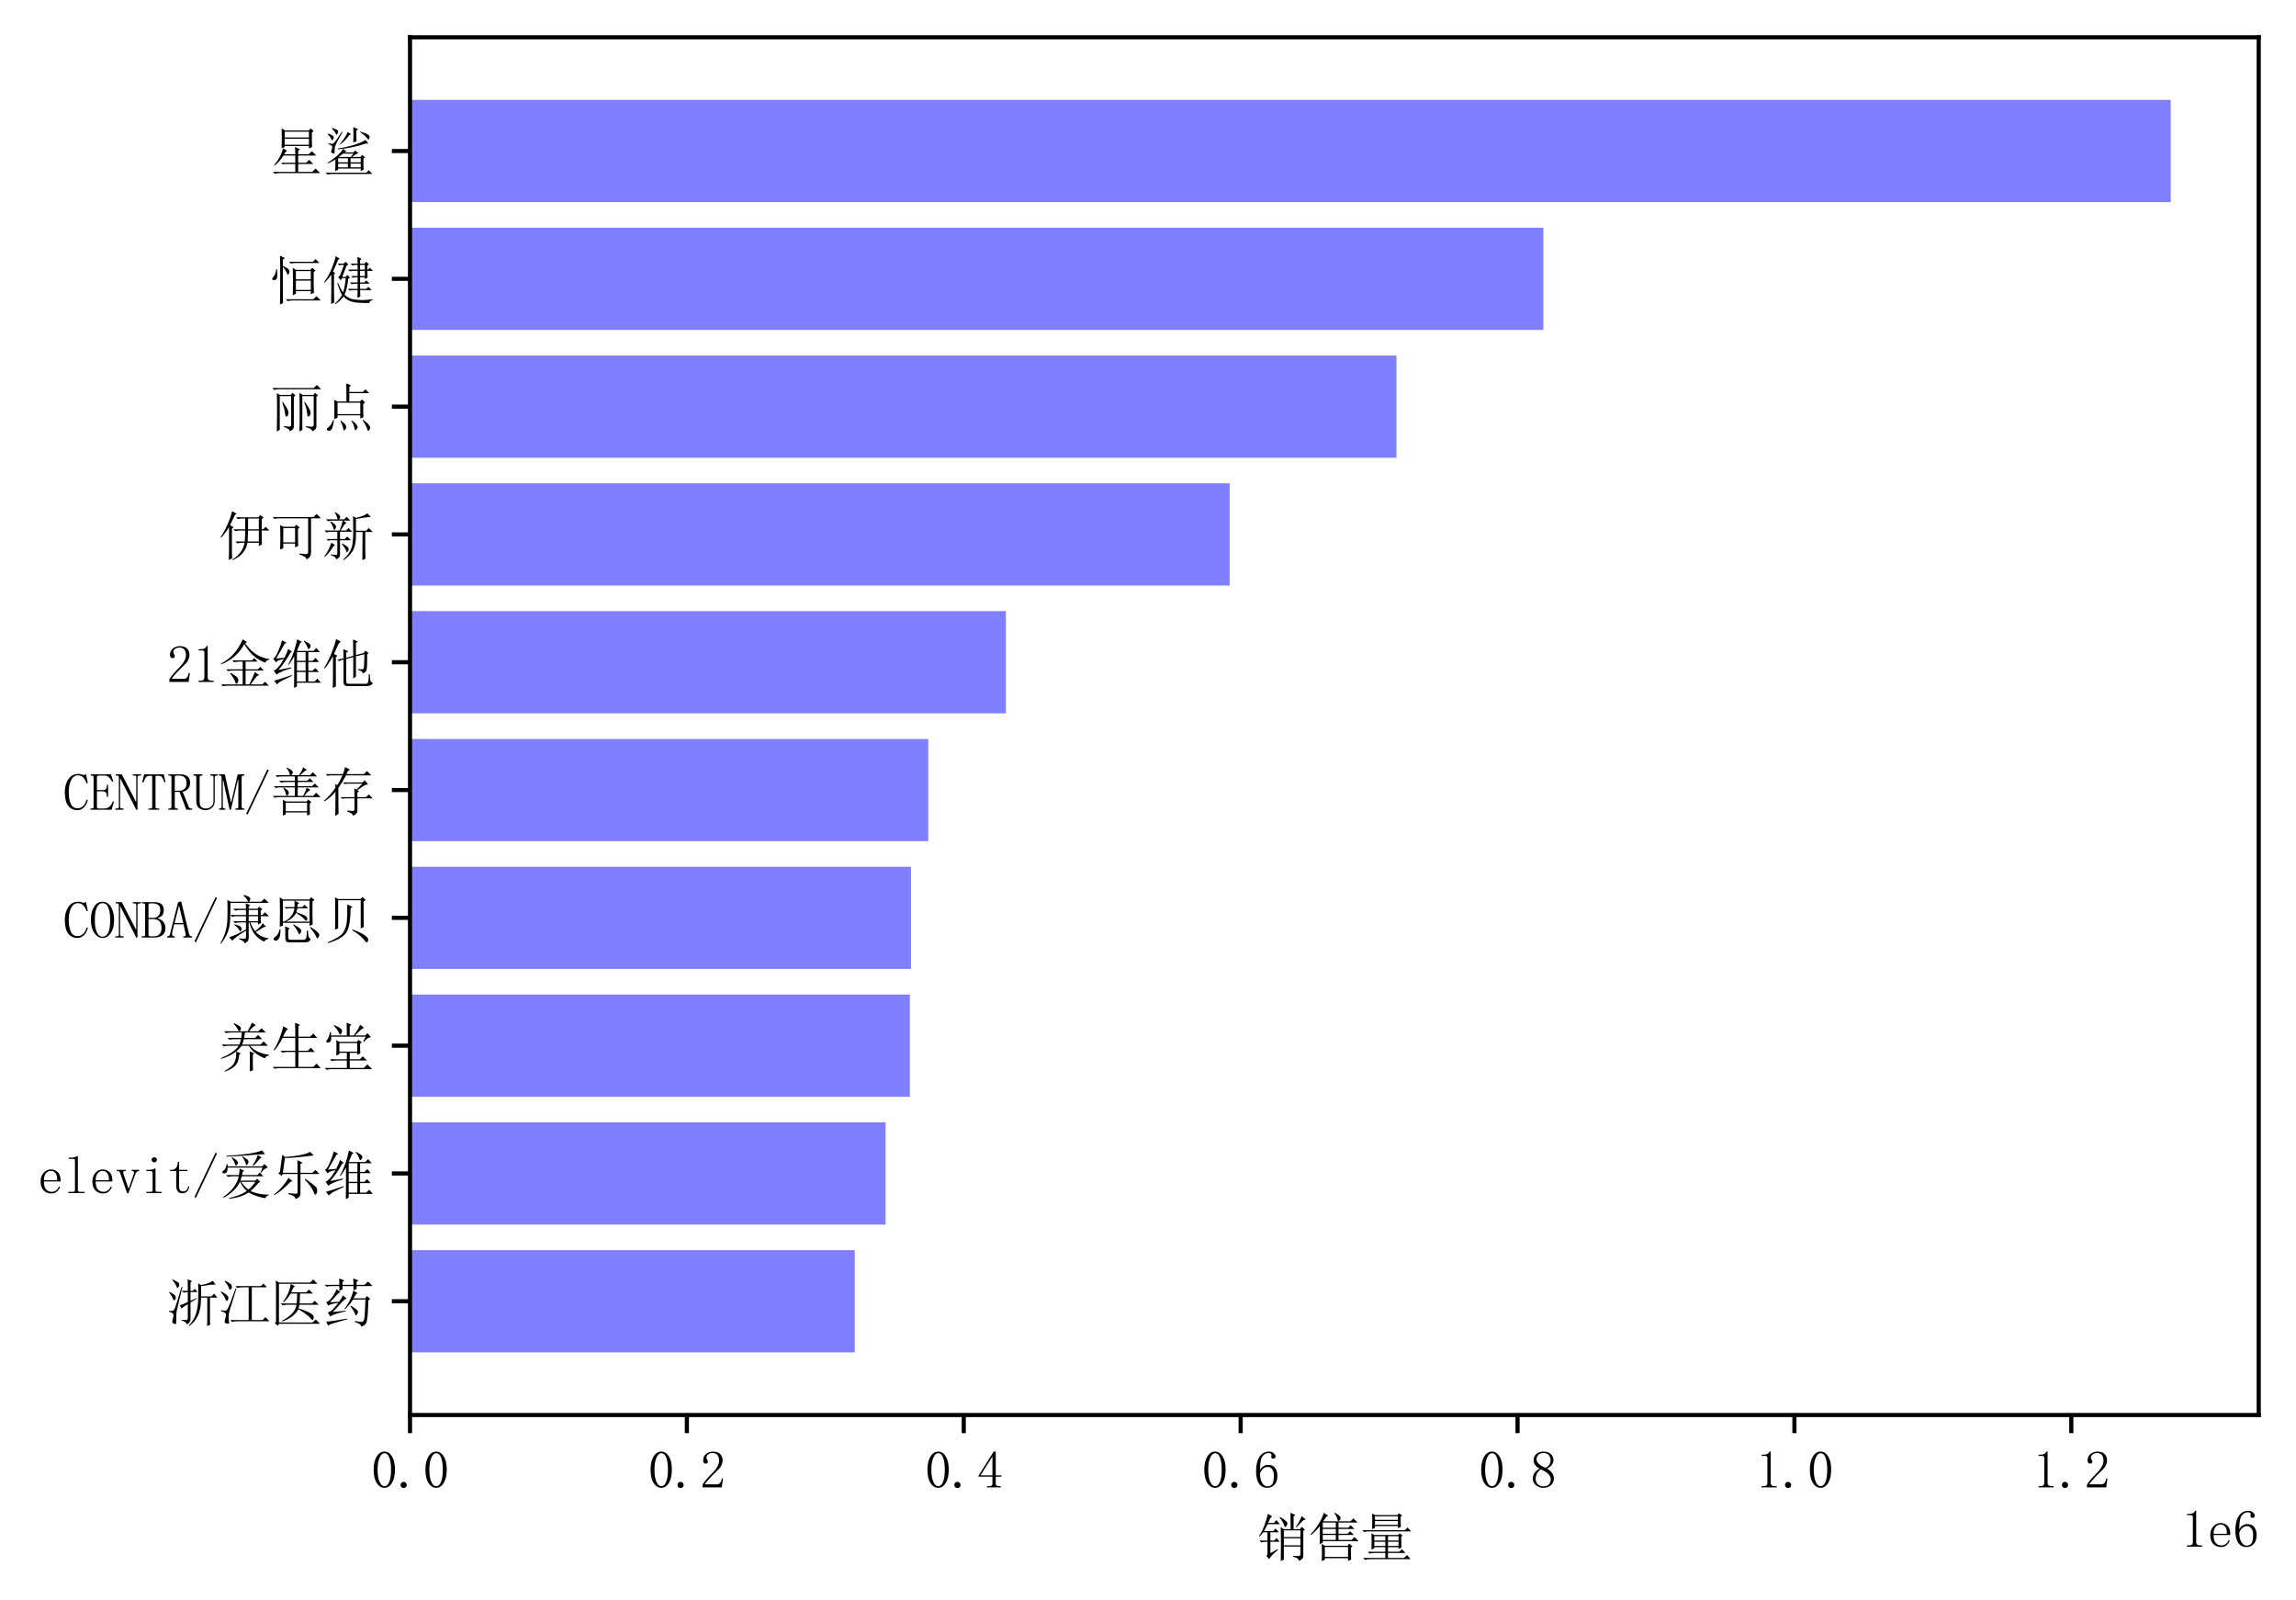 <?xml version="1.0" encoding="utf-8" standalone="no"?>
<!DOCTYPE svg PUBLIC "-//W3C//DTD SVG 1.1//EN"
  "http://www.w3.org/Graphics/SVG/1.1/DTD/svg11.dtd">
<svg xmlns:xlink="http://www.w3.org/1999/xlink" width="443.52pt" height="309.051pt" viewBox="0 0 443.52 309.051" xmlns="http://www.w3.org/2000/svg" version="1.1">
 <defs>
  <style type="text/css">*{stroke-linejoin: round; stroke-linecap: butt}</style>
 </defs>
 <g id="figure_1">
  <g id="patch_1">
   <path d="M 0 309.051 
L 443.52 309.051 
L 443.52 0 
L 0 0 
z
" style="fill: #ffffff"/>
  </g>
  <g id="axes_1">
   <g id="patch_2">
    <path d="M 79.2 273.312 
L 436.32 273.312 
L 436.32 7.2 
L 79.2 7.2 
z
" style="fill: #ffffff"/>
   </g>
   <g id="patch_3">
    <path d="M 79.2 261.216 
L 165.117 261.216 
L 165.117 241.467 
L 79.2 241.467 
z
" clip-path="url(#p71f7234f40)" style="fill: #0000ff; opacity: 0.5"/>
   </g>
   <g id="patch_4">
    <path d="M 79.2 236.53 
L 171.077 236.53 
L 171.077 216.782 
L 79.2 216.782 
z
" clip-path="url(#p71f7234f40)" style="fill: #0000ff; opacity: 0.5"/>
   </g>
   <g id="patch_5">
    <path d="M 79.2 211.845 
L 175.758 211.845 
L 175.758 192.096 
L 79.2 192.096 
z
" clip-path="url(#p71f7234f40)" style="fill: #0000ff; opacity: 0.5"/>
   </g>
   <g id="patch_6">
    <path d="M 79.2 187.159 
L 175.981 187.159 
L 175.981 167.41 
L 79.2 167.41 
z
" clip-path="url(#p71f7234f40)" style="fill: #0000ff; opacity: 0.5"/>
   </g>
   <g id="patch_7">
    <path d="M 79.2 162.473 
L 179.318 162.473 
L 179.318 142.725 
L 79.2 142.725 
z
" clip-path="url(#p71f7234f40)" style="fill: #0000ff; opacity: 0.5"/>
   </g>
   <g id="patch_8">
    <path d="M 79.2 137.787 
L 194.304 137.787 
L 194.304 118.039 
L 79.2 118.039 
z
" clip-path="url(#p71f7234f40)" style="fill: #0000ff; opacity: 0.5"/>
   </g>
   <g id="patch_9">
    <path d="M 79.2 113.102 
L 237.536 113.102 
L 237.536 93.353 
L 79.2 93.353 
z
" clip-path="url(#p71f7234f40)" style="fill: #0000ff; opacity: 0.5"/>
   </g>
   <g id="patch_10">
    <path d="M 79.2 88.416 
L 269.758 88.416 
L 269.758 68.667 
L 79.2 68.667 
z
" clip-path="url(#p71f7234f40)" style="fill: #0000ff; opacity: 0.5"/>
   </g>
   <g id="patch_11">
    <path d="M 79.2 63.73 
L 298.134 63.73 
L 298.134 43.982 
L 79.2 43.982 
z
" clip-path="url(#p71f7234f40)" style="fill: #0000ff; opacity: 0.5"/>
   </g>
   <g id="patch_12">
    <path d="M 79.2 39.045 
L 419.314 39.045 
L 419.314 19.296 
L 79.2 19.296 
z
" clip-path="url(#p71f7234f40)" style="fill: #0000ff; opacity: 0.5"/>
   </g>
   <g id="matplotlib.axis_1">
    <g id="xtick_1">
     <g id="line2d_1">
      <defs>
       <path id="m061c20f1b1" d="M 0 0 
L 0 3.5 
" style="stroke: #000000; stroke-width: 0.8"/>
      </defs>
      <g>
       <use xlink:href="#m061c20f1b1" x="79.2" y="273.312" style="stroke: #000000; stroke-width: 0.8"/>
      </g>
     </g>
     <g id="text_1">
      <!-- 0.0 -->
      <g transform="translate(71.7 287.46)scale(0.1 -0.1)">
       <defs>
        <path id="SimSun-30" d="M 1600 4225 
Q 1250 4225 1012 3687 
Q 775 3150 775 2250 
Q 775 1300 1012 775 
Q 1250 250 1600 250 
Q 1975 250 2187 775 
Q 2400 1300 2400 2250 
Q 2400 3150 2200 3687 
Q 2000 4225 1600 4225 
z
M 1600 50 
Q 1050 50 675 625 
Q 300 1200 300 2250 
Q 300 3225 662 3825 
Q 1025 4425 1600 4425 
Q 2150 4425 2512 3850 
Q 2875 3275 2875 2250 
Q 2875 1225 2512 637 
Q 2150 50 1600 50 
z
" transform="scale(0.016)"/>
        <path id="SimSun-2e" d="M 800 25 
Q 650 25 537 125 
Q 425 225 425 400 
Q 425 575 537 675 
Q 650 775 800 775 
Q 950 775 1062 662 
Q 1175 550 1175 400 
Q 1175 225 1062 125 
Q 950 25 800 25 
z
" transform="scale(0.016)"/>
       </defs>
       <use xlink:href="#SimSun-30"/>
       <use xlink:href="#SimSun-2e" x="50"/>
       <use xlink:href="#SimSun-30" x="100"/>
      </g>
     </g>
    </g>
    <g id="xtick_2">
     <g id="line2d_2">
      <g>
       <use xlink:href="#m061c20f1b1" x="132.686" y="273.312" style="stroke: #000000; stroke-width: 0.8"/>
      </g>
     </g>
     <g id="text_2">
      <!-- 0.2 -->
      <g transform="translate(125.186 287.46)scale(0.1 -0.1)">
       <defs>
        <path id="SimSun-32" d="M 2325 3325 
Q 2325 3775 2125 4012 
Q 1925 4250 1525 4250 
Q 1225 4250 1012 4087 
Q 800 3925 800 3675 
Q 800 3525 900 3425 
Q 975 3325 975 3225 
Q 975 3100 912 3037 
Q 850 2975 725 2975 
Q 575 2975 487 3062 
Q 400 3150 400 3350 
Q 400 3875 775 4150 
Q 1150 4425 1575 4425 
Q 2175 4425 2462 4125 
Q 2750 3825 2750 3375 
Q 2750 3075 2612 2775 
Q 2475 2475 2175 2200 
Q 1450 1500 1062 1062 
Q 675 625 600 475 
L 2075 475 
Q 2300 475 2450 650 
Q 2600 825 2650 1175 
L 2800 1175 
L 2650 100 
L 325 100 
L 325 425 
Q 450 650 737 1000 
Q 1025 1350 1500 1825 
Q 1925 2250 2125 2625 
Q 2325 3000 2325 3325 
z
" transform="scale(0.016)"/>
       </defs>
       <use xlink:href="#SimSun-30"/>
       <use xlink:href="#SimSun-2e" x="50"/>
       <use xlink:href="#SimSun-32" x="100"/>
      </g>
     </g>
    </g>
    <g id="xtick_3">
     <g id="line2d_3">
      <g>
       <use xlink:href="#m061c20f1b1" x="186.172" y="273.312" style="stroke: #000000; stroke-width: 0.8"/>
      </g>
     </g>
     <g id="text_3">
      <!-- 0.4 -->
      <g transform="translate(178.672 287.46)scale(0.1 -0.1)">
       <defs>
        <path id="SimSun-34" d="M 2300 575 
Q 2300 400 2400 325 
Q 2500 250 2675 250 
L 2900 250 
L 2900 100 
L 1250 100 
L 1250 250 
L 1525 250 
Q 1725 250 1812 325 
Q 1900 400 1900 575 
L 1900 1400 
L 225 1400 
L 225 1525 
L 2050 4425 
L 2300 4425 
L 2300 1550 
L 2975 1550 
L 2975 1400 
L 2300 1400 
L 2300 575 
z
M 1875 3800 
L 450 1550 
L 1900 1550 
L 1900 3800 
L 1875 3800 
z
" transform="scale(0.016)"/>
       </defs>
       <use xlink:href="#SimSun-30"/>
       <use xlink:href="#SimSun-2e" x="50"/>
       <use xlink:href="#SimSun-34" x="100"/>
      </g>
     </g>
    </g>
    <g id="xtick_4">
     <g id="line2d_4">
      <g>
       <use xlink:href="#m061c20f1b1" x="239.658" y="273.312" style="stroke: #000000; stroke-width: 0.8"/>
      </g>
     </g>
     <g id="text_4">
      <!-- 0.6 -->
      <g transform="translate(232.158 287.46)scale(0.1 -0.1)">
       <defs>
        <path id="SimSun-36" d="M 775 1800 
Q 775 1050 1037 637 
Q 1300 225 1675 225 
Q 2050 225 2250 500 
Q 2450 775 2450 1525 
Q 2450 2025 2237 2300 
Q 2025 2575 1725 2575 
Q 1450 2575 1212 2412 
Q 975 2250 775 1800 
z
M 1750 2825 
Q 2350 2825 2612 2425 
Q 2875 2025 2875 1525 
Q 2875 775 2512 412 
Q 2150 50 1675 50 
Q 1000 50 650 562 
Q 300 1075 300 2050 
Q 300 3200 725 3812 
Q 1150 4425 1875 4425 
Q 2225 4425 2437 4225 
Q 2650 4025 2650 3875 
Q 2650 3725 2587 3650 
Q 2525 3575 2375 3575 
Q 2250 3575 2187 3637 
Q 2125 3700 2125 3825 
Q 2125 3875 2150 3925 
Q 2150 3975 2150 4025 
Q 2150 4125 2075 4187 
Q 2000 4250 1800 4250 
Q 1375 4250 1075 3862 
Q 775 3475 775 2175 
Q 925 2500 1187 2662 
Q 1450 2825 1750 2825 
z
" transform="scale(0.016)"/>
       </defs>
       <use xlink:href="#SimSun-30"/>
       <use xlink:href="#SimSun-2e" x="50"/>
       <use xlink:href="#SimSun-36" x="100"/>
      </g>
     </g>
    </g>
    <g id="xtick_5">
     <g id="line2d_5">
      <g>
       <use xlink:href="#m061c20f1b1" x="293.144" y="273.312" style="stroke: #000000; stroke-width: 0.8"/>
      </g>
     </g>
     <g id="text_5">
      <!-- 0.8 -->
      <g transform="translate(285.644 287.46)scale(0.1 -0.1)">
       <defs>
        <path id="SimSun-38" d="M 625 1125 
Q 625 725 887 475 
Q 1150 225 1550 225 
Q 2025 225 2237 475 
Q 2450 725 2450 1100 
Q 2450 1425 2150 1725 
Q 1850 2025 1250 2275 
Q 950 2075 787 1775 
Q 625 1475 625 1125 
z
M 2825 1175 
Q 2825 700 2475 375 
Q 2125 50 1550 50 
Q 1025 50 650 375 
Q 275 700 275 1125 
Q 275 1550 487 1850 
Q 700 2150 1100 2375 
Q 750 2550 562 2812 
Q 375 3075 375 3400 
Q 375 3825 700 4125 
Q 1025 4425 1600 4425 
Q 2125 4425 2450 4125 
Q 2775 3825 2775 3400 
Q 2775 3100 2587 2837 
Q 2400 2575 2000 2375 
Q 2425 2125 2625 1825 
Q 2825 1525 2825 1175 
z
M 2425 3375 
Q 2425 3725 2225 3987 
Q 2025 4250 1600 4250 
Q 1125 4250 925 4000 
Q 725 3750 725 3475 
Q 725 3200 1012 2937 
Q 1300 2675 1825 2475 
Q 2125 2625 2275 2850 
Q 2425 3075 2425 3375 
z
" transform="scale(0.016)"/>
       </defs>
       <use xlink:href="#SimSun-30"/>
       <use xlink:href="#SimSun-2e" x="50"/>
       <use xlink:href="#SimSun-38" x="100"/>
      </g>
     </g>
    </g>
    <g id="xtick_6">
     <g id="line2d_6">
      <g>
       <use xlink:href="#m061c20f1b1" x="346.63" y="273.312" style="stroke: #000000; stroke-width: 0.8"/>
      </g>
     </g>
     <g id="text_6">
      <!-- 1.0 -->
      <g transform="translate(339.13 287.46)scale(0.1 -0.1)">
       <defs>
        <path id="SimSun-31" d="M 1825 4450 
L 1825 650 
Q 1825 450 1950 350 
Q 2075 250 2300 250 
L 2550 250 
L 2550 100 
L 725 100 
L 725 250 
L 950 250 
Q 1200 250 1312 350 
Q 1425 450 1425 650 
L 1425 3675 
Q 1425 3775 1362 3837 
Q 1300 3900 1175 3900 
L 725 3900 
L 725 4050 
L 950 4050 
Q 1250 4050 1437 4150 
Q 1625 4250 1725 4450 
L 1825 4450 
z
" transform="scale(0.016)"/>
       </defs>
       <use xlink:href="#SimSun-31"/>
       <use xlink:href="#SimSun-2e" x="50"/>
       <use xlink:href="#SimSun-30" x="100"/>
      </g>
     </g>
    </g>
    <g id="xtick_7">
     <g id="line2d_7">
      <g>
       <use xlink:href="#m061c20f1b1" x="400.117" y="273.312" style="stroke: #000000; stroke-width: 0.8"/>
      </g>
     </g>
     <g id="text_7">
      <!-- 1.2 -->
      <g transform="translate(392.617 287.46)scale(0.1 -0.1)">
       <use xlink:href="#SimSun-31"/>
       <use xlink:href="#SimSun-2e" x="50"/>
       <use xlink:href="#SimSun-32" x="100"/>
      </g>
     </g>
    </g>
    <g id="text_8">
     <!-- 销售量 -->
     <g transform="translate(242.76 300.562)scale(0.1 -0.1)">
      <defs>
       <path id="SimSun-9500" d="M 4100 3250 
Q 4100 4250 4075 5225 
L 4675 4975 
L 4450 4775 
L 4450 3250 
L 5225 3250 
L 5425 3525 
L 5825 3200 
L 5625 3025 
L 5625 75 
Q 5650 -375 5100 -575 
Q 5025 -200 4400 -75 
L 4400 25 
Q 4775 0 5037 0 
Q 5300 0 5275 325 
L 5275 1150 
L 3275 1150 
L 3275 -425 
L 2900 -600 
Q 2925 75 2925 1437 
Q 2925 2800 2900 3500 
L 3275 3250 
L 4100 3250 
z
M 2825 4725 
Q 3400 4375 3550 4212 
Q 3700 4050 3700 3925 
Q 3700 3800 3600 3650 
Q 3500 3500 3450 3500 
Q 3350 3500 3300 3750 
Q 3175 4125 2750 4675 
L 2825 4725 
z
M 5425 4825 
L 5925 4425 
L 5650 4350 
Q 5250 3925 4800 3475 
L 4725 3525 
Q 5150 4125 5425 4825 
z
M 3275 3100 
L 3275 2300 
L 5275 2300 
L 5275 3100 
L 3275 3100 
z
M 3275 2150 
L 3275 1300 
L 5275 1300 
L 5275 2150 
L 3275 2150 
z
M 1650 350 
L 2500 825 
L 2575 750 
Q 1725 75 1500 -375 
L 1175 25 
Q 1300 125 1300 375 
L 1300 1725 
L 1150 1725 
Q 825 1725 550 1650 
L 325 1875 
L 1300 1875 
L 1300 2875 
L 800 2875 
Q 625 2650 350 2350 
L 275 2400 
Q 950 3400 1350 5100 
L 1875 4800 
Q 1675 4675 1575 4462 
Q 1475 4250 1375 4000 
L 2075 4000 
L 2375 4350 
L 2800 3850 
L 1325 3850 
Q 1075 3350 875 3025 
L 2000 3025 
L 2275 3325 
L 2675 2875 
L 1650 2875 
L 1650 1875 
L 2125 1875 
L 2400 2175 
L 2775 1725 
L 1650 1725 
L 1650 350 
z
" transform="scale(0.016)"/>
       <path id="SimSun-552e" d="M 1725 2550 
L 1725 1950 
L 3300 1950 
L 3300 2550 
L 1725 2550 
z
M 1850 5225 
L 2375 4875 
L 2175 4775 
Q 1900 4400 1775 4200 
L 5075 4200 
L 5425 4550 
L 5925 4050 
L 3625 4050 
L 3625 3425 
L 4800 3425 
L 5100 3725 
L 5550 3275 
L 3625 3275 
L 3625 2700 
L 4725 2700 
L 5025 3000 
L 5475 2550 
L 3625 2550 
L 3625 1950 
L 5200 1950 
L 5550 2300 
L 6050 1800 
L 1725 1800 
L 1725 1600 
L 1350 1450 
Q 1375 2150 1375 2600 
L 1375 3625 
Q 975 3100 325 2550 
L 250 2625 
Q 750 3125 1212 3862 
Q 1675 4600 1850 5225 
z
M 3200 5225 
Q 3875 4850 3875 4637 
Q 3875 4425 3762 4325 
Q 3650 4225 3625 4225 
Q 3525 4225 3475 4475 
Q 3400 4825 3125 5175 
L 3200 5225 
z
M 1725 4050 
L 1725 3425 
L 3300 3425 
L 3300 4050 
L 1725 4050 
z
M 1725 3275 
L 1725 2700 
L 3300 2700 
L 3300 3275 
L 1725 3275 
z
M 1975 1100 
L 1975 -100 
L 4775 -100 
L 4775 1100 
L 1975 1100 
z
M 5125 175 
Q 5125 -125 5150 -425 
L 4775 -575 
L 4775 -250 
L 1975 -250 
L 1975 -450 
L 1600 -600 
Q 1625 -75 1625 512 
Q 1625 1100 1600 1475 
L 1975 1250 
L 4725 1250 
L 4900 1500 
L 5325 1175 
L 5125 1025 
L 5125 175 
z
" transform="scale(0.016)"/>
       <path id="SimSun-91cf" d="M 1700 2400 
L 1700 1875 
L 3025 1875 
L 3025 2400 
L 1700 2400 
z
M 3350 2400 
L 3350 1875 
L 4625 1875 
L 4625 2400 
L 3350 2400 
z
M 1700 1725 
L 1700 1225 
L 3025 1225 
L 3025 1725 
L 1700 1725 
z
M 3350 1725 
L 3350 1225 
L 4625 1225 
L 4625 1725 
L 3350 1725 
z
M 4950 2325 
Q 4950 1350 4975 1025 
L 4625 875 
L 4625 1075 
L 3350 1075 
L 3350 525 
L 4700 525 
L 5050 825 
L 5450 375 
L 3350 375 
L 3350 -225 
L 5275 -225 
L 5650 125 
L 6075 -375 
L 1175 -375 
Q 850 -375 575 -450 
L 350 -225 
L 3025 -225 
L 3025 375 
L 1725 375 
Q 1400 375 1125 300 
L 900 525 
L 3025 525 
L 3025 1075 
L 1700 1075 
L 1700 925 
L 1350 800 
Q 1375 1300 1375 1787 
Q 1375 2275 1350 2750 
L 1700 2550 
L 4600 2550 
L 4750 2750 
L 5125 2475 
L 4950 2325 
z
M 1775 4800 
L 1775 4375 
L 4550 4375 
L 4550 4800 
L 1775 4800 
z
M 1775 4225 
L 1775 3775 
L 4550 3775 
L 4550 4225 
L 1775 4225 
z
M 4875 4750 
Q 4875 3825 4900 3525 
L 4550 3375 
L 4550 3625 
L 1775 3625 
L 1775 3400 
L 1425 3250 
Q 1450 3650 1450 4262 
Q 1450 4875 1425 5125 
L 1800 4950 
L 4500 4950 
L 4650 5175 
L 5050 4900 
L 4875 4750 
z
M 250 3125 
L 5375 3125 
L 5725 3450 
L 6150 2975 
L 950 2975 
Q 750 2975 475 2900 
L 250 3125 
z
" transform="scale(0.016)"/>
      </defs>
      <use xlink:href="#SimSun-9500"/>
      <use xlink:href="#SimSun-552e" x="100"/>
      <use xlink:href="#SimSun-91cf" x="200"/>
     </g>
    </g>
    <g id="text_9">
     <!-- 1e6 -->
     <g transform="translate(421.32 298.898)scale(0.1 -0.1)">
      <defs>
       <path id="SimSun-65" d="M 2400 1650 
Q 2425 2200 2212 2487 
Q 2000 2775 1650 2775 
Q 1275 2775 1037 2475 
Q 800 2175 800 1650 
L 2400 1650 
z
M 800 1500 
Q 800 825 1062 537 
Q 1325 250 1750 250 
Q 2075 250 2300 437 
Q 2525 625 2625 900 
L 2750 850 
Q 2675 575 2412 312 
Q 2150 50 1700 50 
Q 1125 50 762 425 
Q 400 800 400 1500 
Q 400 2125 762 2537 
Q 1125 2950 1650 2950 
Q 2125 2950 2475 2625 
Q 2825 2300 2825 1500 
L 800 1500 
z
" transform="scale(0.016)"/>
      </defs>
      <use xlink:href="#SimSun-31"/>
      <use xlink:href="#SimSun-65" x="50"/>
      <use xlink:href="#SimSun-36" x="100"/>
     </g>
    </g>
   </g>
   <g id="matplotlib.axis_2">
    <g id="ytick_1">
     <g id="line2d_8">
      <defs>
       <path id="m86000a45b8" d="M 0 0 
L -3.5 0 
" style="stroke: #000000; stroke-width: 0.8"/>
      </defs>
      <g>
       <use xlink:href="#m86000a45b8" x="79.2" y="251.342" style="stroke: #000000; stroke-width: 0.8"/>
      </g>
     </g>
     <g id="text_10">
      <!-- 浙江医药 -->
      <g transform="translate(32.2 255.248)scale(0.1 -0.1)">
       <defs>
        <path id="SimSun-6d59" d="M 1800 200 
Q 2175 175 2362 175 
Q 2550 175 2550 450 
L 2550 2100 
Q 2025 1800 1800 1550 
L 1575 1950 
Q 1925 2050 2550 2350 
L 2550 3550 
Q 2325 3550 2050 3475 
L 1825 3700 
L 2550 3700 
Q 2550 4850 2525 5100 
L 3050 4875 
L 2875 4675 
L 2875 3700 
L 3150 3700 
L 3400 3950 
L 3725 3550 
L 2875 3550 
L 2875 2500 
L 3625 2825 
L 3650 2750 
L 2875 2300 
L 2875 325 
Q 2900 -150 2400 -350 
Q 2400 -25 1800 100 
L 1800 200 
z
M 3800 4625 
L 4125 4400 
Q 4500 4450 4875 4575 
Q 5250 4700 5575 4900 
L 5925 4450 
Q 5525 4475 5025 4400 
Q 4525 4300 4150 4275 
L 4150 3025 
L 5400 3025 
L 5725 3350 
L 6125 2875 
L 5225 2875 
L 5225 475 
Q 5225 -100 5250 -400 
L 4875 -550 
Q 4900 0 4900 400 
L 4900 2875 
L 4150 2875 
Q 4150 1500 3775 712 
Q 3400 -75 2725 -550 
L 2675 -475 
Q 3225 75 3500 825 
Q 3775 1575 3800 2650 
Q 3825 3725 3800 4625 
z
M 1900 4150 
Q 1250 1500 1200 1200 
Q 1150 900 1150 437 
Q 1150 -25 1150 -175 
Q 1150 -325 1050 -325 
Q 1000 -325 837 -250 
Q 675 -175 675 0 
Q 675 150 750 350 
Q 825 600 825 725 
Q 825 900 687 1012 
Q 550 1125 275 1175 
L 275 1275 
Q 725 1225 875 1387 
Q 1025 1550 1800 4175 
L 1900 4150 
z
M 325 3575 
Q 1050 3225 1087 3000 
Q 1125 2775 1037 2662 
Q 950 2550 900 2550 
Q 800 2550 750 2750 
Q 650 3050 275 3525 
L 325 3575 
z
M 725 5075 
Q 1425 4750 1475 4625 
Q 1525 4500 1525 4425 
Q 1525 4300 1437 4175 
Q 1350 4050 1300 4050 
Q 1225 4050 1175 4250 
Q 1050 4550 675 5025 
L 725 5075 
z
" transform="scale(0.016)"/>
        <path id="SimSun-6c5f" d="M 2050 4275 
L 5125 4275 
L 5425 4575 
L 5850 4125 
L 4025 4125 
L 4025 175 
L 5325 175 
L 5675 525 
L 6150 25 
L 2250 25 
Q 1925 25 1650 -50 
L 1425 175 
L 3650 175 
L 3650 4125 
L 2875 4125 
Q 2550 4125 2275 4050 
L 2050 4275 
z
M 2175 3975 
Q 1400 1525 1312 1212 
Q 1225 900 1237 450 
Q 1250 0 1275 -175 
Q 1275 -275 1150 -275 
Q 1050 -275 900 -225 
Q 750 -175 750 0 
Q 750 125 825 375 
Q 900 625 900 775 
Q 900 950 787 1050 
Q 675 1150 300 1250 
L 300 1350 
Q 750 1300 862 1312 
Q 975 1325 1112 1537 
Q 1250 1750 2075 4000 
L 2175 3975 
z
M 325 3625 
Q 1200 3175 1200 2887 
Q 1200 2600 1062 2500 
Q 925 2400 825 2750 
Q 700 3075 275 3550 
L 325 3625 
z
M 800 4925 
Q 1500 4575 1562 4400 
Q 1625 4225 1625 4150 
Q 1625 4025 1537 3925 
Q 1450 3825 1400 3825 
Q 1325 3825 1250 4075 
Q 1125 4400 750 4850 
L 800 4925 
z
" transform="scale(0.016)"/>
        <path id="SimSun-533b" d="M 1050 4700 
L 4825 4700 
L 5200 5075 
L 5700 4550 
L 1050 4550 
L 1050 -125 
L 5100 -125 
L 5500 250 
L 6000 -275 
L 1075 -275 
L 900 -500 
L 550 -200 
L 700 -50 
L 700 4150 
Q 700 4500 675 4950 
L 1050 4700 
z
M 2475 4525 
L 2975 4275 
Q 2825 4175 2712 3937 
Q 2600 3700 2525 3525 
L 4350 3525 
L 4675 3850 
L 5150 3375 
L 3600 3375 
Q 3575 2750 3550 2175 
L 5050 2175 
L 5375 2500 
L 5850 2025 
L 3525 2025 
Q 3475 1775 3425 1575 
Q 4400 1275 4850 1012 
Q 5300 750 5250 462 
Q 5200 175 5125 175 
Q 5050 175 4950 300 
Q 4700 600 4312 887 
Q 3925 1175 3400 1475 
Q 2850 475 1450 0 
L 1400 75 
Q 2100 425 2587 912 
Q 3075 1400 3175 2025 
L 2100 2025 
Q 1775 2025 1500 1950 
L 1275 2175 
L 3200 2175 
Q 3250 2800 3250 3375 
L 2475 3375 
Q 2125 2775 1625 2325 
L 1550 2375 
Q 1875 2800 2125 3337 
Q 2375 3875 2475 4525 
z
" transform="scale(0.016)"/>
        <path id="SimSun-836f" d="M 500 -25 
Q 850 0 1537 100 
Q 2225 200 3050 350 
L 3075 275 
Q 2325 50 1600 -150 
Q 850 -350 750 -500 
L 500 -25 
z
M 1300 1150 
Q 1675 1175 2850 1300 
L 2875 1225 
Q 2275 1100 1737 937 
Q 1200 775 1000 600 
L 700 1100 
Q 975 1125 1287 1437 
Q 1600 1750 1975 2250 
Q 975 2125 775 1900 
L 500 2350 
Q 800 2375 1187 2887 
Q 1575 3400 1750 3900 
L 2225 3550 
Q 2025 3500 1725 3125 
Q 1400 2750 950 2325 
Q 1225 2350 2050 2375 
Q 2400 2825 2525 3150 
L 2975 2775 
Q 2750 2725 2325 2250 
Q 1900 1750 1300 1150 
z
M 3775 3725 
L 4300 3425 
Q 4125 3375 3825 2800 
L 5225 2800 
L 5425 3075 
L 5825 2725 
L 5600 2550 
Q 5550 1125 5500 600 
Q 5450 75 5325 -200 
Q 5200 -475 4725 -625 
Q 4750 -300 3950 -50 
L 3950 50 
Q 4625 -50 4812 -50 
Q 5000 -50 5087 250 
Q 5175 550 5250 2650 
L 3750 2650 
Q 3300 1950 2775 1475 
L 2725 1550 
Q 3075 1975 3375 2600 
Q 3675 3225 3775 3725 
z
M 3425 1850 
L 3500 1900 
Q 4075 1550 4212 1400 
Q 4350 1250 4350 1150 
Q 4350 1050 4250 887 
Q 4150 725 4100 725 
Q 4025 725 3975 950 
Q 3850 1300 3425 1850 
z
M 2100 3700 
L 2100 4275 
L 1150 4275 
Q 825 4275 550 4200 
L 325 4425 
L 2100 4425 
Q 2100 4825 2075 5200 
L 2700 4950 
L 2475 4775 
L 2475 4425 
L 3800 4425 
Q 3800 4825 3775 5200 
L 4400 4950 
L 4175 4775 
L 4175 4425 
L 5125 4425 
L 5575 4825 
L 6100 4275 
L 4175 4275 
L 4175 3925 
L 3800 3750 
L 3800 4275 
L 2475 4275 
L 2475 3875 
L 2100 3700 
z
" transform="scale(0.016)"/>
       </defs>
       <use xlink:href="#SimSun-6d59"/>
       <use xlink:href="#SimSun-6c5f" x="100"/>
       <use xlink:href="#SimSun-533b" x="200"/>
       <use xlink:href="#SimSun-836f" x="300"/>
      </g>
     </g>
    </g>
    <g id="ytick_2">
     <g id="line2d_9">
      <g>
       <use xlink:href="#m86000a45b8" x="79.2" y="226.656" style="stroke: #000000; stroke-width: 0.8"/>
      </g>
     </g>
     <g id="text_11">
      <!-- elevit/爱乐维 -->
      <g transform="translate(7.2 230.601)scale(0.1 -0.1)">
       <defs>
        <path id="SimSun-6c" d="M 925 4375 
Q 1150 4375 1350 4425 
Q 1550 4475 1725 4575 
L 1775 4575 
L 1775 450 
Q 1775 350 1837 300 
Q 1900 250 2000 250 
L 2575 250 
L 2575 100 
L 625 100 
L 625 250 
L 1200 250 
Q 1325 250 1375 300 
Q 1425 350 1425 450 
L 1425 4025 
Q 1425 4125 1375 4175 
Q 1325 4225 1200 4225 
L 650 4225 
L 650 4375 
L 925 4375 
z
" transform="scale(0.016)"/>
        <path id="SimSun-76" d="M 1625 75 
L 1475 75 
L 625 2525 
Q 600 2625 525 2687 
Q 450 2750 350 2750 
L 225 2750 
L 225 2900 
L 1300 2900 
L 1300 2750 
L 1200 2750 
Q 1050 2750 1025 2700 
Q 1000 2650 1000 2600 
Q 1000 2500 1025 2425 
L 1625 675 
L 1675 675 
L 2275 2400 
Q 2325 2525 2325 2575 
Q 2325 2600 2275 2675 
Q 2225 2750 2075 2750 
L 2025 2750 
L 2025 2900 
L 2925 2900 
L 2925 2750 
L 2875 2750 
Q 2725 2750 2637 2662 
Q 2550 2575 2475 2400 
L 1625 75 
z
M 2600 2750 
L 2600 2750 
z
M 2400 2750 
L 2400 2750 
z
M 925 2750 
L 925 2750 
z
M 550 2750 
L 550 2750 
z
" transform="scale(0.016)"/>
        <path id="SimSun-69" d="M 1425 2525 
Q 1425 2625 1375 2687 
Q 1325 2750 1200 2750 
L 675 2750 
L 675 2900 
L 925 2900 
Q 1150 2900 1350 2937 
Q 1550 2975 1725 3075 
L 1775 3075 
L 1775 450 
Q 1775 350 1837 300 
Q 1900 250 2000 250 
L 2525 250 
L 2525 100 
L 675 100 
L 675 250 
L 1200 250 
Q 1325 250 1375 300 
Q 1425 350 1425 450 
L 1425 2525 
z
M 1725 3025 
L 1725 3025 
z
M 1625 4425 
Q 1750 4425 1850 4337 
Q 1950 4250 1950 4125 
Q 1950 4000 1850 3900 
Q 1750 3800 1625 3800 
Q 1500 3800 1400 3900 
Q 1300 4000 1300 4125 
Q 1300 4250 1400 4337 
Q 1500 4425 1625 4425 
z
" transform="scale(0.016)"/>
        <path id="SimSun-74" d="M 1500 900 
Q 1500 550 1625 425 
Q 1750 300 2000 300 
Q 2250 300 2400 462 
Q 2550 625 2600 925 
L 2725 875 
Q 2675 525 2462 300 
Q 2250 75 1900 75 
Q 1525 75 1337 300 
Q 1150 525 1150 1000 
L 1150 2750 
L 400 2750 
L 400 2900 
L 600 2900 
Q 900 2900 1087 3087 
Q 1275 3275 1325 3675 
L 1350 3875 
L 1500 3875 
L 1500 2900 
L 2500 2900 
L 2500 2750 
L 1500 2750 
L 1500 900 
z
" transform="scale(0.016)"/>
        <path id="SimSun-2f" d="M 400 -475 
L 225 -375 
L 2775 4975 
L 2950 4875 
L 400 -475 
z
" transform="scale(0.016)"/>
        <path id="SimSun-7231" d="M 3625 525 
Q 4100 925 4450 1450 
L 2750 1450 
Q 2875 1225 3150 937 
Q 3425 650 3625 525 
z
M 1100 3175 
Q 1100 2625 937 2550 
Q 775 2475 700 2475 
Q 600 2475 525 2525 
Q 450 2575 450 2600 
Q 450 2675 650 2850 
Q 900 3050 1000 3600 
L 1100 3600 
L 1100 3325 
L 5275 3325 
L 5550 3600 
L 5975 3175 
Q 5800 3150 5600 3012 
Q 5400 2875 5150 2550 
L 5075 2575 
L 5325 3175 
L 1100 3175 
z
M 2825 2125 
Q 2750 1875 2650 1600 
L 4450 1600 
L 4675 1825 
L 5050 1450 
L 4825 1325 
Q 4300 675 3875 350 
Q 4725 -75 6075 -100 
L 6075 -175 
Q 5800 -200 5650 -525 
Q 4325 -275 3650 175 
Q 2825 -400 1300 -600 
L 1300 -500 
Q 2650 -200 3425 350 
Q 2875 850 2600 1475 
Q 2075 300 600 -475 
L 575 -375 
Q 2150 700 2450 2125 
L 1750 2125 
Q 1425 2125 1150 2050 
L 925 2275 
L 2475 2275 
Q 2550 2750 2550 3050 
L 3100 2800 
L 2925 2650 
L 2850 2275 
L 4700 2275 
L 5000 2575 
L 5425 2125 
L 2825 2125 
z
M 1625 4425 
Q 2125 4150 2237 4000 
Q 2350 3850 2350 3750 
Q 2350 3650 2262 3537 
Q 2175 3425 2125 3425 
Q 2050 3425 1975 3650 
Q 1875 4000 1575 4350 
L 1625 4425 
z
M 2900 4550 
Q 3500 4175 3562 4062 
Q 3625 3950 3625 3850 
Q 3625 3700 3525 3587 
Q 3425 3475 3400 3475 
Q 3325 3475 3275 3725 
Q 3175 4075 2850 4500 
L 2900 4550 
z
M 5050 4300 
Q 4500 3625 4200 3400 
L 4125 3450 
Q 4325 3750 4475 4037 
Q 4625 4325 4750 4700 
L 5225 4375 
L 5050 4300 
z
M 975 4600 
Q 2425 4675 3625 4850 
Q 4825 5025 5250 5250 
L 5625 4800 
Q 4975 4775 3775 4675 
Q 2575 4550 975 4500 
L 975 4600 
z
" transform="scale(0.016)"/>
        <path id="SimSun-4e50" d="M 3300 2550 
Q 3300 3625 3275 4075 
L 3900 3775 
L 3650 3600 
L 3650 2550 
L 5100 2550 
L 5450 2900 
L 5950 2400 
L 3650 2400 
L 3650 50 
Q 3650 -425 3050 -625 
Q 3075 -250 2200 -25 
L 2200 100 
Q 2725 25 3025 12 
Q 3325 0 3300 250 
L 3300 2400 
L 1550 2400 
L 1350 2175 
L 975 2500 
L 1175 2650 
Q 1325 3700 1450 4725 
L 1775 4450 
Q 3025 4550 3775 4712 
Q 4525 4875 4825 5075 
L 5250 4625 
Q 4825 4600 3825 4475 
Q 2800 4350 1775 4325 
L 1525 2550 
L 3300 2550 
z
M 2425 1450 
Q 1500 425 500 -150 
L 450 -75 
Q 1025 375 1487 912 
Q 1950 1450 2200 1950 
L 2700 1525 
L 2425 1450 
z
M 4225 1825 
Q 5550 900 5612 712 
Q 5675 525 5675 375 
Q 5675 175 5587 37 
Q 5500 -100 5450 -100 
Q 5350 -100 5175 350 
Q 4950 925 4150 1750 
L 4225 1825 
z
" transform="scale(0.016)"/>
        <path id="SimSun-7ef4" d="M 1000 1550 
Q 1825 1700 2525 1850 
L 2550 1750 
Q 1975 1600 1450 1375 
Q 925 1150 775 975 
L 425 1475 
Q 600 1500 912 1825 
Q 1225 2150 1650 2875 
Q 1425 2825 1150 2750 
Q 875 2675 675 2475 
L 350 2925 
Q 600 2975 950 3787 
Q 1300 4600 1425 5125 
L 1975 4825 
L 1750 4725 
Q 1400 4100 725 2925 
L 1725 3025 
Q 2050 3675 2175 4100 
L 2625 3750 
L 2450 3650 
Q 1750 2400 1000 1550 
z
M 475 250 
Q 675 300 1150 450 
Q 1625 600 2600 925 
L 2625 825 
Q 1950 525 1462 275 
Q 975 25 825 -200 
L 475 250 
z
M 3225 2500 
L 3225 1450 
L 4275 1450 
L 4275 2500 
L 3225 2500 
z
M 3225 1300 
L 3225 150 
L 4275 150 
L 4275 1300 
L 3225 1300 
z
M 4100 5075 
Q 4825 4725 4862 4537 
Q 4900 4350 4787 4212 
Q 4675 4075 4625 4075 
Q 4550 4075 4500 4275 
Q 4400 4600 4050 5025 
L 4100 5075 
z
M 2875 -625 
Q 2900 25 2900 3200 
Q 2700 2800 2250 2175 
L 2175 2225 
Q 2575 2950 2850 3750 
Q 3125 4550 3250 5250 
L 3825 4925 
L 3625 4800 
Q 3500 4500 3225 3850 
L 5225 3850 
L 5575 4200 
L 6000 3700 
L 4600 3700 
L 4600 2650 
L 5125 2650 
L 5475 3000 
L 5875 2500 
L 4600 2500 
L 4600 1450 
L 5100 1450 
L 5450 1775 
L 5875 1300 
L 4600 1300 
L 4600 150 
L 5350 150 
L 5700 500 
L 6125 0 
L 3225 0 
L 3225 -450 
L 2875 -625 
z
M 4275 3700 
L 3225 3700 
L 3225 2650 
L 4275 2650 
L 4275 3700 
z
" transform="scale(0.016)"/>
       </defs>
       <use xlink:href="#SimSun-65"/>
       <use xlink:href="#SimSun-6c" x="50"/>
       <use xlink:href="#SimSun-65" x="100"/>
       <use xlink:href="#SimSun-76" x="150"/>
       <use xlink:href="#SimSun-69" x="200"/>
       <use xlink:href="#SimSun-74" x="250"/>
       <use xlink:href="#SimSun-2f" x="300"/>
       <use xlink:href="#SimSun-7231" x="350"/>
       <use xlink:href="#SimSun-4e50" x="450"/>
       <use xlink:href="#SimSun-7ef4" x="550"/>
      </g>
     </g>
    </g>
    <g id="ytick_3">
     <g id="line2d_10">
      <g>
       <use xlink:href="#m86000a45b8" x="79.2" y="201.97" style="stroke: #000000; stroke-width: 0.8"/>
      </g>
     </g>
     <g id="text_12">
      <!-- 养生堂 -->
      <g transform="translate(42.2 205.955)scale(0.1 -0.1)">
       <defs>
        <path id="SimSun-517b" d="M 1825 5150 
L 1900 5200 
Q 2375 4975 2562 4837 
Q 2750 4700 2712 4525 
Q 2675 4350 2612 4300 
Q 2550 4250 2500 4250 
Q 2425 4250 2350 4425 
Q 2250 4675 1825 5150 
z
M 3775 1825 
L 4325 1550 
L 4150 1400 
L 4150 100 
Q 4150 -225 4175 -475 
L 3775 -625 
Q 3800 -50 3800 637 
Q 3800 1325 3775 1825 
z
M 2800 2475 
Q 2350 1875 1700 1487 
Q 1050 1100 325 900 
L 275 975 
Q 1000 1275 1525 1612 
Q 2050 1950 2450 2475 
L 1225 2475 
Q 900 2475 625 2400 
L 400 2625 
L 2525 2625 
Q 2650 2925 2725 3275 
L 1925 3275 
Q 1600 3275 1325 3200 
L 1100 3425 
L 2750 3425 
Q 2800 3800 2825 4075 
L 1500 4075 
Q 1175 4075 900 4000 
L 675 4225 
L 3525 4225 
Q 3975 5050 4050 5275 
L 4525 4950 
Q 4225 4875 3700 4225 
L 4825 4225 
L 5200 4600 
L 5725 4075 
L 3200 4075 
Q 3150 3775 3100 3425 
L 4425 3425 
L 4775 3775 
L 5275 3275 
L 3075 3275 
Q 2950 2850 2875 2625 
L 5075 2625 
L 5450 3000 
L 5975 2475 
L 3800 2475 
Q 4200 2000 4837 1725 
Q 5475 1450 6100 1400 
L 6100 1300 
Q 5725 1250 5600 950 
Q 4900 1250 4412 1625 
Q 3925 2000 3675 2475 
L 2800 2475 
z
M 2150 1800 
L 2700 1550 
L 2500 1375 
Q 2425 425 1950 0 
Q 1475 -425 750 -650 
L 725 -575 
Q 1675 -75 1925 450 
Q 2175 975 2150 1800 
z
" transform="scale(0.016)"/>
        <path id="SimSun-751f" d="M 1575 4825 
L 2150 4500 
Q 1900 4375 1550 3575 
L 3025 3575 
Q 3025 4725 3000 5250 
L 3600 5000 
L 3400 4825 
L 3400 3575 
L 4825 3575 
L 5200 3950 
L 5675 3425 
L 3400 3425 
L 3400 1875 
L 4525 1875 
L 4925 2250 
L 5375 1725 
L 3400 1725 
L 3400 -75 
L 5200 -75 
L 5600 325 
L 6100 -225 
L 1125 -225 
Q 800 -225 525 -300 
L 300 -75 
L 3025 -75 
L 3025 1725 
L 2075 1725 
Q 1750 1725 1475 1650 
L 1250 1875 
L 3025 1875 
L 3025 3425 
L 1500 3425 
Q 925 2350 475 1900 
L 400 1950 
Q 825 2600 1125 3375 
Q 1425 4150 1575 4825 
z
" transform="scale(0.016)"/>
        <path id="SimSun-5802" d="M 1075 4100 
Q 1100 3900 1100 3725 
L 3000 3725 
Q 3000 4700 2975 5250 
L 3550 5025 
L 3350 4825 
L 3350 3725 
L 3850 3725 
Q 4450 4575 4600 5025 
L 5075 4650 
Q 4800 4575 4000 3725 
L 5250 3725 
L 5475 4000 
L 5925 3525 
Q 5500 3500 5075 2950 
L 4975 3000 
L 5275 3575 
L 1100 3575 
Q 1150 3275 1062 3075 
Q 975 2875 737 2875 
Q 500 2875 500 2975 
Q 500 3050 625 3200 
Q 875 3525 950 4100 
L 1075 4100 
z
M 1425 4900 
L 1475 4975 
Q 2025 4750 2225 4575 
Q 2425 4400 2425 4250 
Q 2425 4150 2337 3987 
Q 2250 3825 2200 3825 
Q 2125 3825 2050 4025 
Q 1925 4375 1425 4900 
z
M 4600 2725 
L 4600 2150 
Q 4600 1825 4625 1550 
L 4250 1375 
L 4250 1625 
L 3350 1625 
L 3350 850 
L 4575 850 
L 4925 1200 
L 5425 700 
L 3350 700 
L 3350 -200 
L 5050 -200 
L 5475 225 
L 6050 -350 
L 1150 -350 
Q 825 -350 550 -425 
L 325 -200 
L 3000 -200 
L 3000 700 
L 1775 700 
Q 1450 700 1175 625 
L 950 850 
L 3000 850 
L 3000 1625 
L 2100 1625 
L 2100 1450 
L 1725 1300 
Q 1750 1725 1750 2250 
Q 1750 2775 1725 3150 
L 2100 2950 
L 4225 2950 
L 4400 3200 
L 4800 2900 
L 4600 2725 
z
M 4250 2800 
L 2100 2800 
L 2100 1775 
L 4250 1775 
L 4250 2800 
z
" transform="scale(0.016)"/>
       </defs>
       <use xlink:href="#SimSun-517b"/>
       <use xlink:href="#SimSun-751f" x="100"/>
       <use xlink:href="#SimSun-5802" x="200"/>
      </g>
     </g>
    </g>
    <g id="ytick_4">
     <g id="line2d_11">
      <g>
       <use xlink:href="#m86000a45b8" x="79.2" y="177.285" style="stroke: #000000; stroke-width: 0.8"/>
      </g>
     </g>
     <g id="text_13">
      <!-- CONBA/康恩贝 -->
      <g transform="translate(12.2 181.249)scale(0.1 -0.1)">
       <defs>
        <path id="SimSun-43" d="M 1725 50 
Q 1025 50 612 575 
Q 200 1100 200 2225 
Q 200 3175 637 3800 
Q 1075 4425 1825 4425 
Q 2000 4425 2175 4375 
Q 2350 4300 2475 4300 
Q 2575 4300 2637 4325 
Q 2700 4350 2750 4425 
L 2975 3325 
L 2825 3275 
Q 2675 3750 2425 4000 
Q 2175 4250 1775 4250 
Q 1250 4250 962 3675 
Q 675 3100 675 2250 
Q 675 1325 925 800 
Q 1175 275 1750 275 
Q 2150 275 2437 562 
Q 2725 850 2825 1325 
L 2975 1250 
Q 2850 725 2512 387 
Q 2175 50 1725 50 
z
" transform="scale(0.016)"/>
        <path id="SimSun-4f" d="M 700 2250 
Q 700 1175 962 687 
Q 1225 200 1625 200 
Q 2050 200 2300 662 
Q 2550 1125 2550 2250 
Q 2550 3150 2337 3700 
Q 2125 4250 1625 4250 
Q 1200 4250 950 3750 
Q 700 3250 700 2250 
z
M 3025 2250 
Q 3025 1225 2625 637 
Q 2225 50 1625 50 
Q 1050 50 637 650 
Q 225 1250 225 2250 
Q 225 3225 612 3825 
Q 1000 4425 1625 4425 
Q 2275 4425 2650 3787 
Q 3025 3150 3025 2250 
z
" transform="scale(0.016)"/>
        <path id="SimSun-4e" d="M 2525 1100 
L 2575 1100 
L 2575 4025 
Q 2575 4125 2525 4175 
Q 2475 4225 2350 4225 
L 2150 4225 
L 2150 4375 
L 3150 4375 
L 3150 4225 
L 2950 4225 
Q 2850 4225 2787 4175 
Q 2725 4125 2725 4025 
L 2725 100 
L 2575 100 
L 675 3825 
L 625 3825 
L 625 450 
Q 625 350 687 300 
Q 750 250 850 250 
L 1050 250 
L 1050 100 
L 50 100 
L 50 250 
L 250 250 
Q 375 250 425 300 
Q 475 350 475 450 
L 475 4025 
Q 475 4125 425 4175 
Q 375 4225 250 4225 
L 100 4225 
L 100 4375 
L 825 4375 
L 2525 1100 
z
" transform="scale(0.016)"/>
        <path id="SimSun-42" d="M 100 100 
L 100 250 
L 300 250 
Q 425 250 475 300 
Q 525 350 525 450 
L 525 4025 
Q 525 4125 475 4175 
Q 425 4225 300 4225 
L 150 4225 
L 150 4375 
L 1600 4375 
Q 2200 4375 2487 4137 
Q 2775 3900 2775 3400 
Q 2775 3050 2625 2825 
Q 2475 2600 2000 2425 
Q 2575 2250 2775 1925 
Q 2975 1600 2975 1200 
Q 2975 700 2625 400 
Q 2275 100 1675 100 
L 100 100 
z
M 1600 250 
Q 2025 250 2262 512 
Q 2500 775 2500 1250 
Q 2500 1800 2250 2062 
Q 2000 2325 1500 2325 
L 925 2325 
L 925 450 
Q 925 350 987 300 
Q 1050 250 1150 250 
L 1600 250 
z
M 2350 3400 
Q 2350 3850 2100 4037 
Q 1850 4225 1450 4225 
L 1150 4225 
Q 1050 4225 987 4175 
Q 925 4125 925 4025 
L 925 2475 
L 1575 2475 
Q 1850 2475 2100 2700 
Q 2350 2925 2350 3400 
z
" transform="scale(0.016)"/>
        <path id="SimSun-41" d="M 2025 1700 
L 900 1700 
L 675 750 
Q 650 625 650 550 
Q 650 450 687 350 
Q 725 250 900 250 
L 975 250 
L 975 100 
L 50 100 
L 50 250 
L 125 250 
Q 225 250 300 312 
Q 375 375 400 525 
L 1375 4350 
L 1750 4475 
L 2700 525 
Q 2750 375 2825 312 
Q 2900 250 3000 250 
L 3075 250 
L 3075 100 
L 2000 100 
L 2000 250 
L 2100 250 
Q 2250 250 2275 312 
Q 2300 375 2300 425 
Q 2300 525 2275 600 
L 2025 1700 
z
M 325 250 
L 325 250 
z
M 575 250 
L 575 250 
z
M 2350 250 
L 2350 250 
z
M 2775 250 
L 2775 250 
z
M 1500 3925 
L 1475 3925 
L 950 1850 
L 2000 1850 
L 1500 3925 
z
" transform="scale(0.016)"/>
        <path id="SimSun-5eb7" d="M 225 -600 
Q 625 75 837 787 
Q 1050 1500 1075 2262 
Q 1100 3025 1100 3575 
Q 1100 4225 1075 4650 
L 1475 4425 
L 5175 4425 
L 5550 4800 
L 6075 4275 
L 1450 4275 
Q 1450 2825 1400 2062 
Q 1350 1300 1087 662 
Q 825 25 300 -650 
L 225 -600 
z
M 3075 5250 
Q 3500 5125 3675 5012 
Q 3850 4900 3850 4775 
Q 3850 4675 3775 4537 
Q 3700 4400 3650 4400 
Q 3600 4400 3525 4550 
Q 3400 4800 3025 5175 
L 3075 5250 
z
M 3325 3575 
Q 3325 3900 3300 4225 
L 3850 4000 
L 3650 3850 
L 3650 3575 
L 4725 3575 
L 4900 3825 
L 5300 3525 
L 5100 3350 
L 5100 2825 
L 5300 2825 
L 5625 3150 
L 6100 2675 
L 5100 2675 
Q 5100 2075 5125 1850 
L 4775 1675 
L 4775 1925 
L 3850 1925 
Q 4100 1275 4425 875 
Q 5100 1350 5350 1825 
L 5750 1400 
L 5500 1375 
Q 4975 1025 4500 775 
Q 5150 100 6025 25 
L 6025 -75 
Q 5625 -125 5550 -400 
Q 4825 -75 4387 487 
Q 3950 1050 3725 1925 
L 3650 1925 
L 3650 150 
Q 3700 -375 3150 -600 
Q 3150 -325 2500 -100 
L 2500 0 
Q 3000 -50 3175 -37 
Q 3350 -25 3325 300 
L 3325 925 
Q 2725 575 2225 212 
Q 1725 -150 1675 -300 
L 1300 150 
Q 1625 225 2162 475 
Q 2700 725 3325 1075 
L 3325 1925 
L 2600 1925 
Q 2275 1925 2000 1850 
L 1775 2075 
L 3325 2075 
L 3325 2675 
L 2250 2675 
Q 1925 2675 1650 2600 
L 1425 2825 
L 3325 2825 
L 3325 3425 
L 2625 3425 
Q 2300 3425 2025 3350 
L 1800 3575 
L 3325 3575 
z
M 3650 3425 
L 3650 2825 
L 4775 2825 
L 4775 3425 
L 3650 3425 
z
M 3650 2675 
L 3650 2075 
L 4775 2075 
L 4775 2675 
L 3650 2675 
z
M 1950 1700 
Q 2500 1550 2650 1425 
Q 2800 1300 2800 1175 
Q 2800 1075 2750 950 
Q 2700 825 2650 825 
Q 2600 825 2500 1025 
Q 2325 1325 1925 1625 
L 1950 1700 
z
" transform="scale(0.016)"/>
        <path id="SimSun-6069" d="M 2925 3775 
Q 2950 4100 2925 4550 
L 3500 4275 
L 3300 4100 
L 3275 3775 
L 3875 3775 
L 4150 4050 
L 4575 3625 
L 3275 3625 
Q 3225 3350 3150 3150 
Q 3800 2950 4112 2787 
Q 4425 2625 4462 2450 
Q 4500 2275 4437 2200 
Q 4375 2125 4350 2125 
Q 4275 2125 4200 2225 
Q 4050 2400 3812 2600 
Q 3575 2800 3125 3075 
Q 2800 2400 1900 2025 
L 4750 2025 
L 4750 4550 
L 1525 4550 
L 1525 2025 
L 1700 2025 
Q 2800 2625 2925 3625 
L 2200 3625 
L 1925 3575 
L 1725 3775 
L 2925 3775 
z
M 5100 2800 
Q 5100 2200 5125 1675 
L 4750 1500 
L 4750 1875 
L 1525 1875 
L 1525 1550 
L 1150 1400 
Q 1175 2200 1175 3200 
Q 1175 4200 1150 4950 
L 1550 4700 
L 4725 4700 
L 4950 4975 
L 5350 4625 
L 5100 4450 
L 5100 2800 
z
M 1250 1100 
Q 1225 300 1087 50 
Q 950 -200 825 -237 
Q 700 -275 625 -275 
Q 500 -275 450 -200 
Q 400 -125 400 -100 
Q 400 25 650 225 
Q 975 450 1150 1100 
L 1250 1100 
z
M 2775 1600 
L 2825 1675 
Q 3350 1400 3550 1225 
Q 3750 1050 3750 900 
Q 3750 800 3662 650 
Q 3575 500 3525 500 
Q 3450 500 3350 750 
Q 3200 1125 2775 1600 
z
M 4800 1300 
L 4875 1375 
Q 5500 975 5712 762 
Q 5925 550 5925 400 
Q 5925 300 5837 150 
Q 5750 0 5700 0 
Q 5600 0 5525 250 
Q 5375 625 4800 1300 
z
M 2175 75 
Q 2175 -175 2450 -175 
L 3925 -175 
Q 4300 -200 4362 137 
Q 4425 475 4425 950 
L 4550 950 
Q 4575 500 4637 250 
Q 4700 0 4900 -100 
Q 4675 -500 4275 -475 
L 2325 -475 
Q 1800 -525 1825 75 
Q 1825 1125 1800 1450 
L 2350 1200 
L 2175 1000 
L 2175 75 
z
" transform="scale(0.016)"/>
        <path id="SimSun-8d1d" d="M 5025 4450 
Q 5025 2075 5050 1375 
L 4675 1200 
L 4675 4600 
L 1950 4600 
L 1950 1200 
L 1575 1050 
Q 1600 2000 1600 2987 
Q 1600 3975 1575 4950 
L 1975 4750 
L 4650 4750 
L 4900 5000 
L 5275 4625 
L 5025 4450 
z
M 700 -475 
Q 2200 150 2562 712 
Q 2925 1275 3000 2087 
Q 3075 2900 3050 4100 
L 3675 3800 
L 3450 3625 
Q 3450 1750 3037 875 
Q 2625 0 725 -575 
L 700 -475 
z
M 3675 1075 
Q 4750 675 5200 350 
Q 5650 25 5575 -237 
Q 5500 -500 5400 -500 
Q 5350 -500 5250 -375 
Q 5025 -75 4675 250 
Q 4325 575 3650 975 
L 3675 1075 
z
" transform="scale(0.016)"/>
       </defs>
       <use xlink:href="#SimSun-43"/>
       <use xlink:href="#SimSun-4f" x="50"/>
       <use xlink:href="#SimSun-4e" x="100"/>
       <use xlink:href="#SimSun-42" x="150"/>
       <use xlink:href="#SimSun-41" x="200"/>
       <use xlink:href="#SimSun-2f" x="250"/>
       <use xlink:href="#SimSun-5eb7" x="300"/>
       <use xlink:href="#SimSun-6069" x="400"/>
       <use xlink:href="#SimSun-8d1d" x="500"/>
      </g>
     </g>
    </g>
    <g id="ytick_5">
     <g id="line2d_12">
      <g>
       <use xlink:href="#m86000a45b8" x="79.2" y="152.599" style="stroke: #000000; stroke-width: 0.8"/>
      </g>
     </g>
     <g id="text_14">
      <!-- CENTRUM/善存 -->
      <g transform="translate(12.2 156.564)scale(0.1 -0.1)">
       <defs>
        <path id="SimSun-45" d="M 200 4225 
L 200 4375 
L 2650 4375 
L 2925 3525 
L 2800 3475 
Q 2600 3850 2375 4037 
Q 2150 4225 1875 4225 
L 1175 4225 
Q 1075 4225 1012 4175 
Q 950 4125 950 4025 
L 950 2475 
L 1675 2475 
Q 1925 2475 2037 2600 
Q 2150 2725 2150 2975 
L 2150 3125 
L 2300 3125 
L 2300 1650 
L 2150 1650 
L 2150 1750 
Q 2150 2025 2037 2175 
Q 1925 2325 1675 2325 
L 950 2325 
L 950 450 
Q 950 350 1012 300 
Q 1075 250 1175 250 
L 1825 250 
Q 2200 250 2462 462 
Q 2725 675 2875 1125 
L 3000 1075 
L 2725 100 
L 175 100 
L 175 250 
L 325 250 
Q 450 250 500 300 
Q 550 350 550 450 
L 550 4025 
Q 550 4125 500 4175 
Q 450 4225 325 4225 
L 200 4225 
z
" transform="scale(0.016)"/>
        <path id="SimSun-54" d="M 2225 100 
L 925 100 
L 925 250 
L 1150 250 
Q 1275 250 1325 300 
Q 1375 350 1375 450 
L 1375 3950 
Q 1375 4150 1350 4175 
Q 1325 4200 1150 4200 
Q 800 4200 662 4075 
Q 525 3950 325 3400 
L 175 3425 
L 400 4375 
L 2775 4375 
L 2975 3425 
L 2850 3400 
Q 2650 3925 2537 4062 
Q 2425 4200 2075 4200 
Q 1825 4200 1800 4175 
Q 1775 4150 1775 3925 
L 1775 450 
Q 1775 350 1837 300 
Q 1900 250 2000 250 
L 2225 250 
L 2225 100 
z
" transform="scale(0.016)"/>
        <path id="SimSun-52" d="M 2825 3375 
Q 2825 2875 2550 2600 
Q 2275 2325 1925 2275 
L 2675 425 
Q 2725 325 2787 287 
Q 2850 250 2925 250 
L 3075 250 
L 3075 100 
L 2375 100 
L 1550 2250 
L 975 2250 
L 975 450 
Q 975 350 1037 300 
Q 1100 250 1200 250 
L 1350 250 
L 1350 100 
L 200 100 
L 200 250 
L 350 250 
Q 475 250 525 300 
Q 575 350 575 450 
L 575 4025 
Q 575 4125 525 4175 
Q 475 4225 350 4225 
L 200 4225 
L 200 4375 
L 1625 4375 
Q 2200 4375 2512 4125 
Q 2825 3875 2825 3375 
z
M 2750 250 
L 2750 250 
z
M 975 2400 
L 1525 2400 
Q 1900 2400 2150 2625 
Q 2400 2850 2400 3325 
Q 2400 3750 2175 3987 
Q 1950 4225 1475 4225 
L 1200 4225 
Q 1100 4225 1037 4175 
Q 975 4125 975 4025 
L 975 2400 
z
" transform="scale(0.016)"/>
        <path id="SimSun-55" d="M 1625 250 
Q 2000 250 2262 500 
Q 2525 750 2525 1125 
L 2525 4025 
Q 2525 4125 2475 4175 
Q 2425 4225 2300 4225 
L 2150 4225 
L 2150 4375 
L 3050 4375 
L 3050 4225 
L 2900 4225 
Q 2800 4225 2737 4175 
Q 2675 4125 2675 4025 
L 2675 1125 
Q 2675 625 2337 337 
Q 2000 50 1575 50 
Q 1125 50 787 300 
Q 450 550 450 1100 
L 450 4025 
Q 450 4125 400 4175 
Q 350 4225 225 4225 
L 100 4225 
L 100 4375 
L 1200 4375 
L 1200 4225 
L 1075 4225 
Q 975 4225 912 4175 
Q 850 4125 850 4025 
L 850 1100 
Q 850 600 1062 425 
Q 1275 250 1625 250 
z
" transform="scale(0.016)"/>
        <path id="SimSun-4d" d="M 2800 450 
Q 2800 350 2862 300 
Q 2925 250 3025 250 
L 3125 250 
L 3125 100 
L 2050 100 
L 2050 250 
L 2175 250 
Q 2300 250 2350 300 
Q 2400 350 2400 450 
L 2400 3725 
L 2350 3725 
L 1500 100 
L 1350 100 
L 575 3650 
L 525 3650 
L 525 450 
Q 525 350 587 300 
Q 650 250 750 250 
L 825 250 
L 825 100 
L 75 100 
L 75 250 
L 150 250 
Q 275 250 325 300 
Q 375 350 375 450 
L 375 4025 
Q 375 4125 325 4175 
Q 275 4225 150 4225 
L 50 4225 
L 50 4375 
L 775 4375 
L 1500 1025 
L 1550 1025 
L 2325 4375 
L 3125 4375 
L 3125 4225 
L 3025 4225 
Q 2925 4225 2862 4175 
Q 2800 4125 2800 4025 
L 2800 450 
z
" transform="scale(0.016)"/>
        <path id="SimSun-5584" d="M 1525 -600 
Q 1550 -100 1550 362 
Q 1550 825 1525 1300 
L 1900 1100 
L 4400 1100 
L 4575 1325 
L 4975 1025 
L 4775 875 
L 4775 175 
Q 4775 -125 4800 -475 
L 4450 -600 
L 4450 -225 
L 1875 -225 
L 1875 -475 
L 1525 -600 
z
M 1875 950 
L 1875 -75 
L 4450 -75 
L 4450 950 
L 1875 950 
z
M 625 4275 
L 2375 4275 
Q 2325 4700 1950 5150 
L 2000 5200 
Q 2450 5000 2587 4850 
Q 2725 4700 2725 4625 
Q 2725 4475 2550 4275 
L 3475 4275 
Q 3625 4500 3750 4712 
Q 3875 4925 3975 5225 
L 4425 4900 
Q 4250 4850 4062 4687 
Q 3875 4525 3625 4275 
L 4800 4275 
L 5150 4625 
L 5650 4125 
L 3325 4125 
L 3325 3600 
L 4475 3600 
L 4775 3900 
L 5225 3450 
L 3325 3450 
L 3325 2950 
L 5050 2950 
L 5375 3275 
L 5850 2800 
L 3325 2800 
L 3325 1775 
L 3975 1775 
Q 4125 2050 4237 2312 
Q 4350 2575 4400 2775 
L 4850 2475 
Q 4625 2375 4437 2175 
Q 4250 1975 4100 1775 
L 5175 1775 
L 5550 2150 
L 6075 1625 
L 1125 1625 
Q 800 1625 525 1550 
L 300 1775 
L 2975 1775 
L 2975 2800 
L 1250 2800 
Q 925 2800 650 2725 
L 425 2950 
L 2975 2950 
L 2975 3450 
L 1900 3450 
Q 1575 3450 1300 3375 
L 1075 3600 
L 2975 3600 
L 2975 4125 
L 1450 4125 
Q 1125 4125 850 4050 
L 625 4275 
z
M 1650 2775 
Q 2125 2475 2187 2350 
Q 2250 2225 2250 2125 
Q 2250 2000 2162 1900 
Q 2075 1800 2025 1800 
Q 1925 1800 1875 2050 
Q 1800 2400 1575 2725 
L 1650 2775 
z
" transform="scale(0.016)"/>
        <path id="SimSun-5b58" d="M 1975 2725 
Q 1975 250 2000 -400 
L 1600 -650 
Q 1625 25 1625 2275 
Q 1150 1675 300 1100 
L 225 1175 
Q 1025 1875 1625 2750 
Q 1625 3000 1600 3200 
L 1850 3075 
Q 2175 3575 2475 4250 
L 1025 4250 
L 650 4200 
L 450 4400 
L 2525 4400 
Q 2725 4875 2775 5250 
L 3375 4950 
Q 3175 4850 3100 4712 
Q 3025 4575 2950 4400 
L 5050 4400 
L 5425 4775 
L 5950 4250 
L 2900 4250 
Q 2500 3475 1975 2725 
z
M 3050 0 
Q 3550 -50 3737 -50 
Q 3925 -50 3925 250 
L 3925 1475 
L 2825 1475 
L 2450 1425 
L 2250 1625 
L 3925 1625 
Q 3925 2275 3900 2675 
L 4175 2525 
L 4875 3250 
L 3075 3250 
L 2725 3200 
L 2525 3400 
L 4900 3400 
L 5150 3650 
L 5575 3175 
Q 5225 3125 4912 2912 
Q 4600 2700 4275 2450 
L 4475 2325 
L 4275 2175 
L 4275 1625 
L 5325 1625 
L 5650 1950 
L 6125 1475 
L 4275 1475 
L 4275 -50 
Q 4275 -400 3750 -625 
Q 3725 -325 3050 -125 
L 3050 0 
z
" transform="scale(0.016)"/>
       </defs>
       <use xlink:href="#SimSun-43"/>
       <use xlink:href="#SimSun-45" x="50"/>
       <use xlink:href="#SimSun-4e" x="100"/>
       <use xlink:href="#SimSun-54" x="150"/>
       <use xlink:href="#SimSun-52" x="200"/>
       <use xlink:href="#SimSun-55" x="250"/>
       <use xlink:href="#SimSun-4d" x="300"/>
       <use xlink:href="#SimSun-2f" x="350"/>
       <use xlink:href="#SimSun-5584" x="400"/>
       <use xlink:href="#SimSun-5b58" x="500"/>
      </g>
     </g>
    </g>
    <g id="ytick_6">
     <g id="line2d_13">
      <g>
       <use xlink:href="#m86000a45b8" x="79.2" y="127.913" style="stroke: #000000; stroke-width: 0.8"/>
      </g>
     </g>
     <g id="text_15">
      <!-- 21金维他 -->
      <g transform="translate(32.2 131.878)scale(0.1 -0.1)">
       <defs>
        <path id="SimSun-91d1" d="M 2925 5250 
L 3450 4900 
L 3225 4775 
Q 4400 3075 6125 2875 
L 6125 2775 
Q 5775 2750 5650 2425 
Q 4025 3025 3125 4675 
Q 2200 2950 325 2225 
L 300 2325 
Q 2025 3150 2925 5250 
z
M 1675 2700 
L 4050 2700 
L 4325 2975 
L 4725 2550 
L 3275 2550 
L 3275 1625 
L 4750 1625 
L 5050 1925 
L 5475 1475 
L 3275 1475 
L 3275 -200 
L 3725 -200 
Q 4275 900 4375 1300 
L 4925 925 
L 4650 825 
Q 4275 300 3875 -200 
L 5300 -200 
L 5625 125 
L 6075 -350 
L 1150 -350 
Q 825 -350 550 -425 
L 325 -200 
L 2925 -200 
L 2925 1475 
L 1750 1475 
Q 1425 1475 1150 1400 
L 925 1625 
L 2925 1625 
L 2925 2550 
L 2500 2550 
Q 2175 2550 1900 2475 
L 1675 2700 
z
M 1400 1125 
L 1475 1200 
Q 2275 725 2337 562 
Q 2400 400 2400 300 
Q 2400 125 2312 0 
Q 2225 -125 2175 -125 
Q 2075 -125 2000 150 
Q 1875 550 1400 1125 
z
" transform="scale(0.016)"/>
        <path id="SimSun-4ed6" d="M 5450 3425 
Q 5475 1700 5350 1462 
Q 5225 1225 4900 1125 
Q 4950 1400 4350 1550 
L 4350 1650 
Q 4575 1625 4750 1625 
Q 4875 1625 4962 1650 
Q 5050 1675 5075 1950 
Q 5100 2225 5125 3450 
L 4100 3200 
L 4100 725 
L 3775 525 
L 3775 3100 
L 2925 2875 
L 2925 175 
Q 2925 -125 3200 -125 
L 5400 -125 
Q 5575 -25 5612 287 
Q 5650 600 5650 1025 
L 5775 1025 
Q 5775 600 5837 312 
Q 5900 25 6150 -25 
Q 5975 -400 5325 -400 
L 3200 -400 
Q 2575 -425 2600 75 
L 2600 2800 
L 2250 2700 
L 2100 2600 
L 1850 2775 
L 2600 2950 
Q 2600 3500 2575 4050 
L 3175 3800 
L 2925 3625 
L 2925 3025 
L 3775 3250 
Q 3775 4375 3750 5225 
L 4325 4975 
L 4100 4800 
L 4100 3350 
L 5050 3600 
L 5200 3875 
L 5625 3600 
L 5450 3425 
z
M 1300 -625 
Q 1325 125 1325 525 
L 1325 3200 
Q 725 2150 325 1725 
L 250 1775 
Q 825 2725 1200 3700 
Q 1575 4675 1700 5275 
L 2275 4975 
Q 2075 4875 1875 4437 
Q 1675 4000 1450 3475 
L 1875 3250 
L 1675 3100 
L 1675 -450 
L 1300 -625 
z
" transform="scale(0.016)"/>
       </defs>
       <use xlink:href="#SimSun-32"/>
       <use xlink:href="#SimSun-31" x="50"/>
       <use xlink:href="#SimSun-91d1" x="100"/>
       <use xlink:href="#SimSun-7ef4" x="200"/>
       <use xlink:href="#SimSun-4ed6" x="300"/>
      </g>
     </g>
    </g>
    <g id="ytick_7">
     <g id="line2d_14">
      <g>
       <use xlink:href="#m86000a45b8" x="79.2" y="103.227" style="stroke: #000000; stroke-width: 0.8"/>
      </g>
     </g>
     <g id="text_16">
      <!-- 伊可新 -->
      <g transform="translate(42.2 107.192)scale(0.1 -0.1)">
       <defs>
        <path id="SimSun-4f0a" d="M 3500 1475 
Q 3400 800 2962 275 
Q 2525 -250 1725 -625 
L 1675 -550 
Q 2250 -225 2650 312 
Q 3050 850 3150 1475 
L 2875 1475 
Q 2550 1475 2275 1400 
L 2050 1625 
L 3175 1625 
Q 3225 2325 3225 2950 
L 2625 2950 
Q 2300 2950 2025 2875 
L 1800 3100 
L 3225 3100 
L 3225 4400 
L 2950 4400 
Q 2625 4400 2350 4325 
L 2125 4550 
L 4825 4550 
L 5025 4825 
L 5450 4500 
L 5225 4325 
L 5225 3100 
L 5400 3100 
L 5700 3400 
L 6150 2950 
L 5225 2950 
L 5225 1900 
Q 5225 1700 5250 1275 
L 4875 1075 
L 4875 1475 
L 3500 1475 
z
M 1625 450 
Q 1625 175 1650 -425 
L 1250 -600 
Q 1275 75 1275 475 
L 1275 3350 
Q 775 2550 300 2075 
L 250 2150 
Q 675 2750 1062 3612 
Q 1450 4475 1650 5275 
L 2200 4975 
L 2000 4850 
Q 1725 4250 1400 3600 
L 1825 3350 
L 1625 3175 
L 1625 450 
z
M 3575 4400 
L 3575 3100 
L 4875 3100 
L 4875 4400 
L 3575 4400 
z
M 4875 1625 
L 4875 2950 
L 3575 2950 
Q 3550 2300 3525 1625 
L 4875 1625 
z
" transform="scale(0.016)"/>
        <path id="SimSun-53ef" d="M 300 4575 
L 5225 4575 
L 5600 4950 
L 6125 4425 
L 4925 4425 
L 4925 350 
Q 4950 -300 4375 -525 
Q 4325 -175 3525 50 
L 3525 175 
Q 3900 125 4262 100 
Q 4625 75 4575 450 
L 4575 4425 
L 1125 4425 
Q 800 4425 525 4350 
L 300 4575 
z
M 1200 675 
Q 1225 1550 1225 2212 
Q 1225 2875 1200 3600 
L 1600 3400 
L 2975 3400 
L 3125 3650 
L 3550 3325 
L 3350 3150 
L 3350 2075 
Q 3350 1650 3375 1075 
L 3000 925 
L 3000 1375 
L 1575 1375 
L 1575 800 
L 1200 675 
z
M 1575 3250 
L 1575 1525 
L 3000 1525 
L 3000 3250 
L 1575 3250 
z
" transform="scale(0.016)"/>
        <path id="SimSun-65b0" d="M 5225 2775 
L 5225 475 
Q 5225 75 5250 -450 
L 4875 -625 
Q 4900 700 4900 2775 
L 4100 2775 
Q 4150 1150 3687 450 
Q 3225 -250 2600 -625 
L 2550 -550 
Q 3050 -125 3325 337 
Q 3600 800 3687 1362 
Q 3775 1925 3775 2775 
Q 3775 3625 3750 4700 
L 4100 4475 
Q 5150 4725 5475 5025 
L 5900 4575 
Q 5550 4575 5225 4525 
Q 4900 4475 4100 4350 
L 4100 2925 
L 5325 2925 
L 5650 3250 
L 6125 2775 
L 5225 2775 
z
M 1075 4050 
Q 1425 3825 1562 3675 
Q 1700 3525 1700 3400 
Q 1700 3275 1612 3150 
Q 1525 3025 1500 3025 
Q 1425 3025 1375 3225 
Q 1300 3525 1000 4000 
L 1075 4050 
z
M 2450 1400 
Q 2925 1125 3075 975 
Q 3225 825 3225 700 
Q 3225 600 3150 462 
Q 3075 325 3025 325 
Q 2975 325 2900 550 
Q 2775 875 2400 1325 
L 2450 1400 
z
M 1125 1475 
L 1600 1175 
L 1400 1075 
Q 850 200 350 -225 
L 275 -175 
Q 800 475 1125 1475 
z
M 1075 75 
Q 1525 0 1687 0 
Q 1850 0 1850 200 
L 1850 1775 
L 950 1775 
L 725 1725 
L 525 1925 
L 1850 1925 
L 1850 2800 
L 1125 2800 
Q 800 2800 525 2725 
L 300 2950 
L 2125 2950 
Q 2400 3650 2500 4150 
L 1325 4150 
Q 1000 4150 725 4075 
L 500 4300 
L 1875 4300 
Q 1850 4650 1525 5125 
L 1575 5175 
Q 2025 4925 2112 4787 
Q 2200 4650 2200 4600 
Q 2200 4475 2050 4300 
L 2675 4300 
L 2975 4600 
L 3425 4150 
L 2550 4150 
L 2975 3875 
Q 2800 3800 2637 3562 
Q 2475 3325 2250 2950 
L 2900 2950 
L 3200 3250 
L 3650 2800 
L 2175 2800 
L 2175 1925 
L 2750 1925 
L 3050 2225 
L 3500 1775 
L 2175 1775 
L 2175 25 
Q 2175 -350 1700 -525 
Q 1700 -225 1075 -25 
L 1075 75 
z
" transform="scale(0.016)"/>
       </defs>
       <use xlink:href="#SimSun-4f0a"/>
       <use xlink:href="#SimSun-53ef" x="100"/>
       <use xlink:href="#SimSun-65b0" x="200"/>
      </g>
     </g>
    </g>
    <g id="ytick_8">
     <g id="line2d_15">
      <g>
       <use xlink:href="#m86000a45b8" x="79.2" y="78.542" style="stroke: #000000; stroke-width: 0.8"/>
      </g>
     </g>
     <g id="text_17">
      <!-- 丽点 -->
      <g transform="translate(52.2 82.428)scale(0.1 -0.1)">
       <defs>
        <path id="SimSun-4e3d" d="M 3875 3700 
L 3875 -375 
L 3525 -575 
Q 3550 150 3550 525 
L 3550 3075 
Q 3550 3500 3525 4075 
L 3925 3850 
L 5225 3850 
L 5375 4100 
L 5775 3800 
L 5575 3600 
L 5575 25 
Q 5575 -350 5075 -550 
Q 5075 -250 4325 -50 
L 4325 75 
Q 4750 0 5000 0 
Q 5250 0 5250 275 
L 5250 3700 
L 3875 3700 
z
M 4175 3000 
Q 4575 2475 4750 2100 
Q 4925 1725 4850 1525 
Q 4775 1325 4687 1275 
Q 4600 1225 4575 1225 
Q 4475 1225 4450 1675 
Q 4400 2200 4100 2950 
L 4175 3000 
z
M 1150 3700 
L 1150 -375 
L 800 -575 
Q 825 300 825 1850 
Q 825 3400 800 4050 
L 1175 3850 
L 2475 3850 
L 2700 4100 
L 3050 3775 
L 2850 3625 
L 2850 0 
Q 2850 -350 2350 -550 
Q 2375 -250 1650 -25 
L 1650 75 
Q 2050 25 2287 12 
Q 2525 0 2525 275 
L 2525 3700 
L 1150 3700 
z
M 1525 3000 
Q 2200 2050 2200 1725 
Q 2200 1400 2087 1312 
Q 1975 1225 1925 1225 
Q 1825 1225 1800 1550 
Q 1775 1975 1450 2950 
L 1525 3000 
z
M 250 4675 
L 5250 4675 
L 5625 5050 
L 6150 4525 
L 1075 4525 
Q 750 4525 475 4450 
L 250 4675 
z
" transform="scale(0.016)"/>
        <path id="SimSun-70b9" d="M 1875 2900 
L 1875 1525 
L 4625 1525 
L 4625 2900 
L 1875 2900 
z
M 1475 925 
Q 1500 1450 1500 2050 
Q 1500 2650 1475 3250 
L 1875 3050 
L 2950 3050 
Q 2950 4725 2925 5225 
L 3500 5000 
L 3300 4800 
L 3300 4200 
L 4925 4200 
L 5250 4525 
L 5700 4050 
L 3300 4050 
L 3300 3050 
L 4575 3050 
L 4825 3300 
L 5200 2925 
L 4975 2750 
Q 4975 1575 5000 1150 
L 4625 1000 
L 4625 1375 
L 1875 1375 
L 1875 1075 
L 1475 925 
z
M 1350 800 
L 1450 800 
Q 1300 -175 1137 -337 
Q 975 -500 850 -500 
Q 775 -500 675 -437 
Q 575 -375 575 -300 
Q 575 -225 700 -125 
Q 925 50 1037 200 
Q 1150 350 1350 800 
z
M 2225 675 
L 2275 750 
Q 2800 350 2862 187 
Q 2925 25 2925 -50 
Q 2925 -225 2812 -337 
Q 2700 -450 2675 -450 
Q 2575 -450 2550 -200 
Q 2500 175 2225 675 
z
M 3550 700 
L 3600 775 
Q 4075 425 4187 225 
Q 4300 25 4300 -50 
Q 4300 -175 4187 -300 
Q 4075 -425 4050 -425 
Q 3950 -425 3900 -125 
Q 3825 300 3550 700 
z
M 4900 775 
L 4950 850 
Q 5450 500 5637 250 
Q 5825 0 5825 -125 
Q 5825 -250 5725 -375 
Q 5625 -500 5600 -500 
Q 5500 -500 5425 -200 
Q 5300 225 4900 775 
z
" transform="scale(0.016)"/>
       </defs>
       <use xlink:href="#SimSun-4e3d"/>
       <use xlink:href="#SimSun-70b9" x="100"/>
      </g>
     </g>
    </g>
    <g id="ytick_9">
     <g id="line2d_16">
      <g>
       <use xlink:href="#m86000a45b8" x="79.2" y="53.856" style="stroke: #000000; stroke-width: 0.8"/>
      </g>
     </g>
     <g id="text_18">
      <!-- 恒健 -->
      <g transform="translate(52.2 57.801)scale(0.1 -0.1)">
       <defs>
        <path id="SimSun-6052" d="M 2275 4525 
L 5150 4525 
L 5475 4850 
L 5950 4375 
L 3100 4375 
Q 2725 4375 2500 4300 
L 2275 4525 
z
M 5250 3300 
L 5250 1675 
Q 5250 1225 5275 775 
L 4900 600 
L 4900 975 
L 3100 975 
L 3100 675 
L 2725 475 
Q 2750 1275 2750 2112 
Q 2750 2950 2725 3775 
L 3100 3550 
L 4850 3550 
L 5075 3800 
L 5475 3450 
L 5250 3300 
z
M 3100 3400 
L 3100 2400 
L 4900 2400 
L 4900 3400 
L 3100 3400 
z
M 3100 2250 
L 3100 1125 
L 4900 1125 
L 4900 2250 
L 3100 2250 
z
M 1875 0 
L 5200 0 
L 5575 375 
L 6100 -150 
L 2675 -150 
Q 2325 -150 2100 -225 
L 1875 0 
z
M 825 3625 
Q 850 3250 850 3000 
Q 850 2750 812 2575 
Q 775 2400 637 2350 
Q 500 2300 425 2300 
Q 325 2300 250 2387 
Q 175 2475 400 2725 
Q 625 2950 725 3625 
L 825 3625 
z
M 1525 3925 
L 1525 700 
Q 1525 75 1550 -475 
L 1175 -625 
Q 1200 225 1200 850 
L 1200 4050 
Q 1200 4750 1175 5250 
L 1775 4975 
L 1525 4775 
L 1525 4025 
Q 2075 3775 2200 3625 
Q 2325 3475 2325 3350 
Q 2325 3225 2262 3100 
Q 2200 2975 2150 2975 
Q 2075 2975 2000 3175 
Q 1875 3500 1525 3925 
z
" transform="scale(0.016)"/>
        <path id="SimSun-5065" d="M 1450 3025 
L 1450 1050 
Q 1450 200 1475 -400 
L 1100 -575 
Q 1125 250 1125 975 
L 1125 2975 
Q 750 2425 300 2000 
L 250 2075 
Q 850 2850 1212 3800 
Q 1575 4750 1650 5200 
L 2150 4900 
L 1950 4775 
Q 1575 3850 1325 3325 
L 1600 3175 
L 1450 3025 
z
M 6100 -100 
Q 5750 -175 5700 -450 
Q 4225 -475 3625 -300 
Q 3025 -125 2600 325 
Q 2175 -225 1600 -600 
L 1550 -525 
Q 2200 75 2425 525 
Q 2150 950 1850 1925 
L 1950 1950 
Q 2275 1175 2550 825 
Q 2675 1200 2750 1650 
Q 2825 2100 2875 2550 
L 2425 2550 
L 2275 2300 
L 1950 2650 
Q 2125 2750 2275 3125 
Q 2425 3500 2650 4150 
L 2325 4150 
L 2100 4100 
L 1900 4300 
L 2625 4300 
L 2850 4525 
L 3175 4200 
L 2950 4025 
L 2450 2700 
L 2875 2700 
L 3050 2925 
L 3375 2625 
L 3175 2475 
Q 3125 2025 3012 1475 
Q 2900 925 2725 550 
Q 3175 100 3762 0 
Q 4350 -100 4775 -100 
Q 5350 -100 6100 0 
L 6100 -100 
z
M 4275 175 
Q 4300 900 4300 1100 
L 3625 1100 
L 3325 1050 
L 3125 1250 
L 4300 1250 
L 4300 1875 
L 3925 1875 
L 3575 1825 
L 3375 2025 
L 4300 2025 
L 4300 2650 
L 4025 2650 
L 3725 2600 
L 3525 2800 
L 4300 2800 
L 4300 3425 
L 3700 3425 
L 3350 3375 
L 3150 3575 
L 4300 3575 
L 4300 4150 
L 4000 4150 
L 3650 4100 
L 3450 4300 
L 4300 4300 
Q 4300 4525 4275 5125 
L 4775 4875 
L 4600 4700 
L 4600 4300 
L 5125 4300 
L 5350 4525 
L 5675 4200 
L 5475 4075 
L 5475 3575 
L 5550 3575 
L 5775 3800 
L 6150 3425 
L 5475 3425 
Q 5475 3075 5500 2600 
L 5175 2450 
L 5175 2650 
L 4600 2650 
L 4600 2025 
L 5100 2025 
L 5350 2275 
L 5750 1875 
L 4600 1875 
L 4600 1250 
L 5350 1250 
L 5600 1500 
L 6000 1100 
L 4600 1100 
Q 4600 625 4625 325 
L 4275 175 
z
M 4600 3425 
L 4600 2800 
L 5175 2800 
L 5175 3425 
L 4600 3425 
z
M 4600 4150 
L 4600 3575 
L 5175 3575 
L 5175 4150 
L 4600 4150 
z
" transform="scale(0.016)"/>
       </defs>
       <use xlink:href="#SimSun-6052"/>
       <use xlink:href="#SimSun-5065" x="100"/>
      </g>
     </g>
    </g>
    <g id="ytick_10">
     <g id="line2d_17">
      <g>
       <use xlink:href="#m86000a45b8" x="79.2" y="29.17" style="stroke: #000000; stroke-width: 0.8"/>
      </g>
     </g>
     <g id="text_19">
      <!-- 星鲨 -->
      <g transform="translate(52.2 32.998)scale(0.1 -0.1)">
       <defs>
        <path id="SimSun-661f" d="M 3600 2600 
L 3375 2425 
L 3375 2000 
L 4650 2000 
L 5025 2375 
L 5550 1850 
L 3375 1850 
L 3375 975 
L 4350 975 
L 4700 1325 
L 5200 825 
L 3375 825 
L 3375 -125 
L 5075 -125 
L 5475 275 
L 6025 -275 
L 1150 -275 
Q 825 -275 550 -350 
L 325 -125 
L 3025 -125 
L 3025 825 
L 1750 825 
L 1525 775 
L 1325 975 
L 3025 975 
L 3025 1850 
L 1600 1850 
Q 1175 1150 550 650 
L 475 700 
Q 975 1300 1225 1837 
Q 1475 2375 1550 2725 
L 2050 2400 
Q 1875 2350 1675 2000 
L 3025 2000 
Q 3025 2500 3000 2875 
L 3600 2600 
z
M 1750 3875 
L 1750 3150 
L 4675 3150 
L 4675 3875 
L 1750 3875 
z
M 1375 5125 
L 1775 4875 
L 4650 4875 
L 4875 5125 
L 5250 4800 
L 5025 4625 
Q 5025 3450 5050 2875 
L 4675 2700 
L 4675 3000 
L 1750 3000 
L 1750 2875 
L 1375 2725 
Q 1400 3175 1400 3900 
Q 1400 4625 1375 5125 
z
M 1750 4725 
L 1750 4025 
L 4675 4025 
L 4675 4725 
L 1750 4725 
z
" transform="scale(0.016)"/>
        <path id="SimSun-9ca8" d="M 1250 5175 
Q 1850 4975 1900 4887 
Q 1950 4800 1950 4725 
Q 1950 4625 1875 4500 
Q 1800 4375 1775 4375 
Q 1700 4375 1650 4525 
Q 1525 4775 1200 5100 
L 1250 5175 
z
M 725 4500 
Q 1175 4350 1300 4250 
Q 1425 4150 1425 4050 
Q 1425 3950 1350 3812 
Q 1275 3675 1250 3675 
Q 1200 3675 1125 3850 
Q 1000 4100 675 4450 
L 725 4500 
z
M 800 3325 
Q 1150 3250 1262 3262 
Q 1375 3275 1562 3500 
Q 1750 3725 2400 4725 
L 2475 4675 
Q 2125 4050 1875 3587 
Q 1625 3125 1575 2900 
Q 1525 2675 1525 2325 
Q 1525 2075 1400 2075 
Q 1350 2075 1225 2150 
Q 1100 2225 1100 2325 
Q 1100 2375 1150 2500 
Q 1250 2750 1237 2912 
Q 1225 3075 775 3225 
L 800 3325 
z
M 3300 4325 
Q 2775 3600 2225 3200 
L 2175 3250 
Q 2825 4000 3100 4700 
L 3525 4400 
L 3300 4325 
z
M 4625 4750 
Q 5400 4500 5575 4362 
Q 5750 4225 5750 4075 
Q 5750 4025 5700 3887 
Q 5650 3750 5625 3750 
Q 5575 3750 5475 3900 
Q 5300 4125 5100 4300 
Q 4900 4475 4600 4675 
L 4625 4750 
z
M 4150 4875 
Q 4150 3925 4175 3575 
L 3775 3425 
Q 3800 3925 3800 4375 
Q 3800 4825 3775 5275 
L 4375 5025 
L 4150 4875 
z
M 5250 3750 
L 5600 3300 
L 5300 3300 
Q 3675 2750 1925 2600 
L 1925 2700 
Q 3125 2875 4050 3187 
Q 4975 3500 5250 3750 
z
M 5000 1475 
Q 5000 575 5025 150 
L 4675 -50 
L 4675 275 
L 1950 275 
L 1950 125 
L 1600 -25 
Q 1625 575 1625 1375 
Q 1200 1100 725 900 
L 675 975 
Q 1300 1350 1812 1812 
Q 2325 2275 2550 2650 
L 2975 2325 
Q 2850 2325 2675 2225 
L 3800 2225 
L 4000 2450 
L 4425 2125 
Q 4200 2125 3625 1675 
L 4650 1675 
L 4850 1925 
L 5200 1625 
L 5000 1475 
z
M 450 -225 
L 5350 -225 
L 5650 75 
L 6075 -375 
L 1275 -375 
Q 950 -375 675 -450 
L 450 -225 
z
M 1950 1525 
L 1950 1025 
L 3125 1025 
L 3125 1525 
L 1950 1525 
z
M 3450 1525 
L 3450 1025 
L 4675 1025 
L 4675 1525 
L 3450 1525 
z
M 1950 875 
L 1950 425 
L 3125 425 
L 3125 875 
L 1950 875 
z
M 3450 875 
L 3450 425 
L 4675 425 
L 4675 875 
L 3450 875 
z
M 3475 1675 
L 3800 2075 
L 2550 2075 
Q 2300 1900 2000 1675 
L 3475 1675 
z
" transform="scale(0.016)"/>
       </defs>
       <use xlink:href="#SimSun-661f"/>
       <use xlink:href="#SimSun-9ca8" x="100"/>
      </g>
     </g>
    </g>
   </g>
   <g id="patch_13">
    <path d="M 79.2 273.312 
L 79.2 7.2 
" style="fill: none; stroke: #000000; stroke-width: 0.8; stroke-linejoin: miter; stroke-linecap: square"/>
   </g>
   <g id="patch_14">
    <path d="M 436.32 273.312 
L 436.32 7.2 
" style="fill: none; stroke: #000000; stroke-width: 0.8; stroke-linejoin: miter; stroke-linecap: square"/>
   </g>
   <g id="patch_15">
    <path d="M 79.2 273.312 
L 436.32 273.312 
" style="fill: none; stroke: #000000; stroke-width: 0.8; stroke-linejoin: miter; stroke-linecap: square"/>
   </g>
   <g id="patch_16">
    <path d="M 79.2 7.2 
L 436.32 7.2 
" style="fill: none; stroke: #000000; stroke-width: 0.8; stroke-linejoin: miter; stroke-linecap: square"/>
   </g>
  </g>
 </g>
 <defs>
  <clipPath id="p71f7234f40">
   <rect x="79.2" y="7.2" width="357.12" height="266.112"/>
  </clipPath>
 </defs>
</svg>
